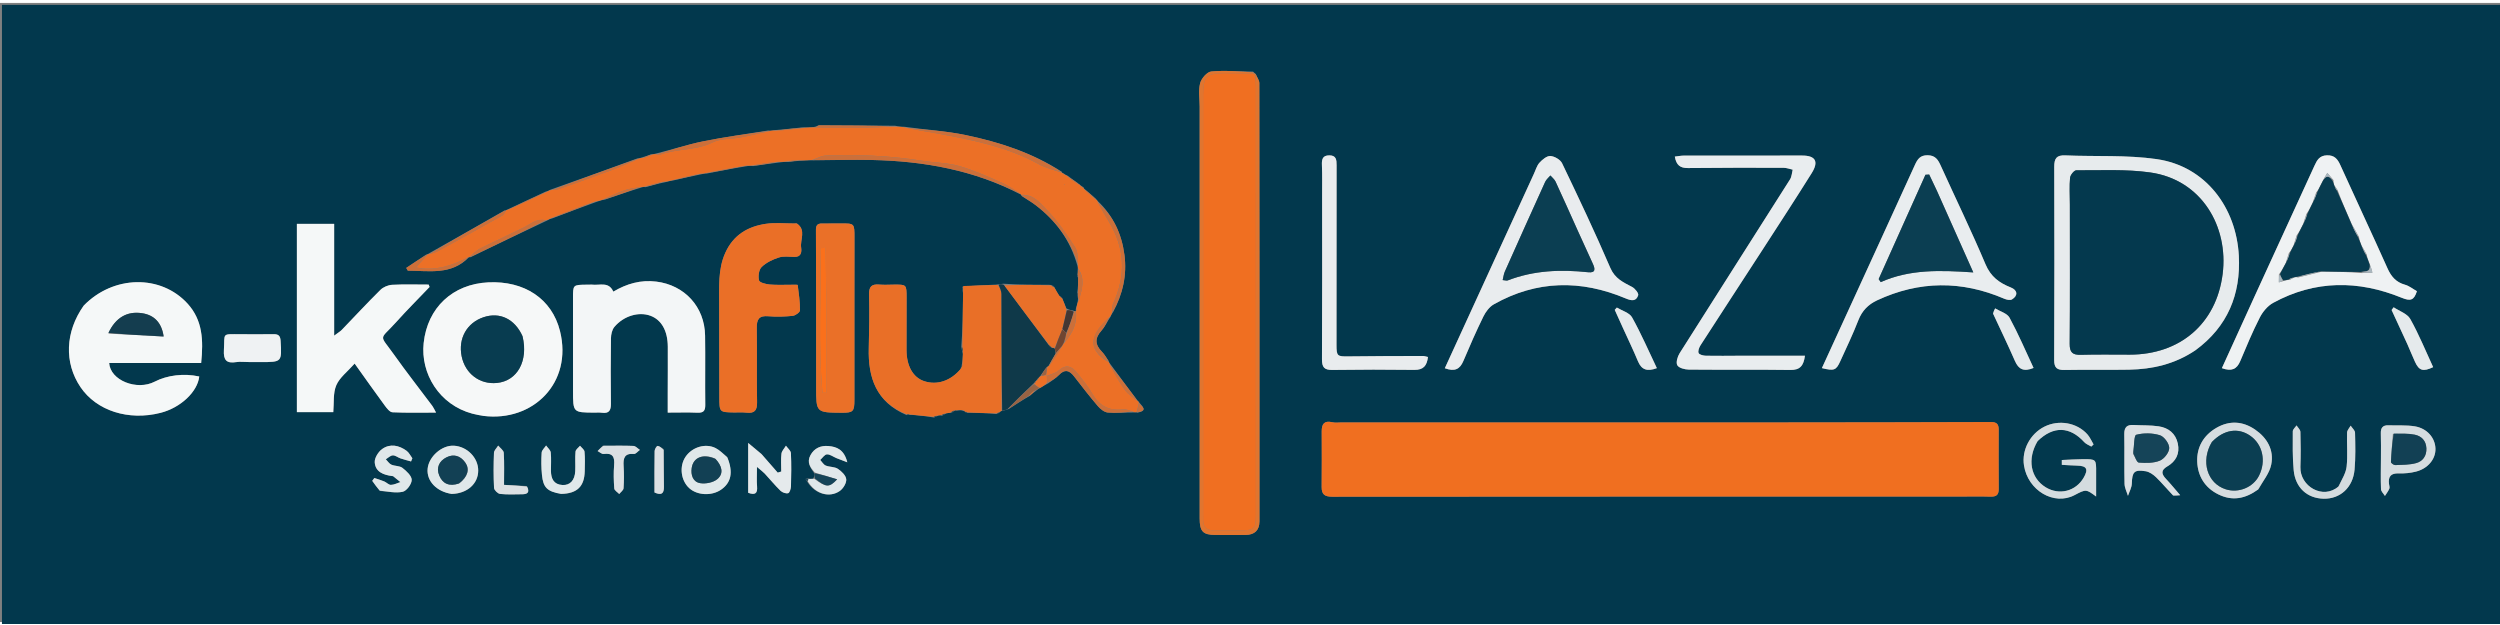 <svg version="1.1" id="Layer_1" xmlns="http://www.w3.org/2000/svg" xmlns:xlink="http://www.w3.org/1999/xlink" x="0px" y="0px"
	 width="80" height="20" viewBox="0 0 1280 317" enable-background="new 0 0 1280 317" xml:space="preserve">
<rect x="0" y="0" width="1280" height="317" fill="#808080" stroke="none"/>
<path fill="#02384D" opacity="1" stroke="none" 
	d="
M927,318 
	C618,318 309.5,318 1,318 
	C1,212.333 1,106.667 1,1 
	C427.667,1 854.333,1 1281,1 
	C1281,106.667 1281,212.333 1281,318 
	C1163.167,318 1045.333,318 927,318 
M554.756,94.418 
	C554.22,94.109 553.683,93.8 552.966,93.158 
	C552.78,92.961 552.552,92.87 551.948,92.311 
	C550.308,91.184 548.668,90.057 546.683,88.504 
	C546.175,88.319 545.668,88.134 544.893,87.506 
	C544.581,87.382 544.269,87.257 543.956,87.058 
	C543.956,87.058 543.882,87.071 543.63,86.45 
	C528.574,76.707 511.783,71.29 494.466,67.662 
	C484.447,65.562 474.114,64.961 463.122,63.415 
	C461.717,63.398 460.312,63.382 458.258,62.875 
	C445.355,62.786 432.453,62.68 419.55,62.656 
	C418.825,62.655 418.099,63.33 416.618,63.553 
	C415.087,63.682 413.556,63.812 411.3,63.675 
	C406.556,64.2 401.813,64.725 396.311,65.141 
	C395.567,65.292 394.822,65.443 393.257,65.322 
	C382.161,67.136 371,68.635 359.989,70.87 
	C351.919,72.507 344.046,75.111 335.394,77.227 
	C334.959,77.364 334.523,77.501 333.422,77.478 
	C331.965,78.055 330.508,78.631 328.351,79.196 
	C327.926,79.375 327.501,79.555 326.343,79.613 
	C311.678,84.955 297.014,90.296 281.709,95.673 
	C281.166,95.999 280.623,96.326 279.378,96.612 
	C272.843,99.706 266.307,102.799 259.366,105.967 
	C259.366,105.967 259.053,106.237 258.331,106.254 
	C245.325,113.701 232.32,121.147 219.068,128.541 
	C219.068,128.541 218.915,128.741 218.207,128.86 
	C214.803,131.131 211.4,133.403 207.997,135.674 
	C208.266,136.14 208.535,136.605 208.804,137.071 
	C219.752,137.133 231.156,139.448 240.143,130.171 
	C240.143,130.171 240.136,130.254 240.874,130.2 
	C253.804,123.928 266.734,117.657 280.304,111.312 
	C280.842,110.97 281.38,110.628 282.623,110.359 
	C290.069,107.504 297.515,104.65 305.657,101.779 
	C306.745,101.383 307.832,100.988 309.691,100.703 
	C315.959,98.537 322.227,96.371 328.993,94.322 
	C329.319,94.234 329.646,94.146 330.576,94.311 
	C333.683,93.43 336.791,92.549 340.606,91.788 
	C341.727,91.467 342.848,91.145 344.82,90.861 
	C349.503,89.767 354.186,88.674 359.582,87.621 
	C360.031,87.475 360.48,87.329 361.725,87.372 
	C368.677,86.003 375.63,84.635 383.154,83.462 
	C383.748,83.39 384.342,83.318 385.603,83.531 
	C389.824,82.903 394.044,82.274 399.053,81.668 
	C400.355,81.487 401.656,81.306 403.574,81.437 
	C405.344,81.19 407.114,80.942 409.772,80.812 
	C411.833,80.665 413.894,80.517 416.872,80.577 
	C426.691,80.506 436.514,80.204 446.327,80.406 
	C473.061,80.955 498.871,85.636 522.823,98.182 
	C522.823,98.182 522.719,98.293 523.065,98.858 
	C525.423,100.378 527.893,101.749 530.118,103.441 
	C540.549,111.375 548.028,121.428 551.685,134.748 
	C551.794,135.154 551.904,135.561 551.82,136.712 
	C551.831,137.478 551.841,138.244 551.606,139.208 
	C551.475,139.55 551.574,139.806 552.015,140.867 
	C551.993,143.267 551.971,145.667 551.575,148.345 
	C551.648,148.893 551.722,149.44 551.841,150.683 
	C551.931,151.135 552.02,151.587 551.829,152.667 
	C551.609,153.775 551.389,154.884 550.839,156.577 
	C550.814,157.017 550.789,157.458 550.867,157.859 
	C550.867,157.859 550.812,157.764 550.386,157.759 
	C550.386,157.759 549.979,157.892 549.482,157.486 
	C548.427,157.323 547.372,157.16 545.984,156.389 
	C545.286,154.716 544.587,153.044 543.686,150.811 
	C543.384,150.563 543.082,150.315 542.184,149.852 
	C541.4,148.481 540.617,147.11 539.53,145.02 
	C539.105,144.738 538.681,144.456 537.424,144.335 
	C529.658,144.317 521.892,144.298 513.736,143.771 
	C512.818,143.866 511.9,143.961 510.061,144.226 
	C504.425,144.471 498.788,144.716 492.663,145.32 
	C492.721,146.199 492.779,147.077 493.118,148.863 
	C492.998,157.906 492.877,166.949 492.191,176.158 
	C492.374,177.109 492.557,178.06 493.025,179.844 
	C492.94,181.579 492.856,183.314 492.404,185.419 
	C492.257,185.912 492.109,186.405 491.762,187.566 
	C486.784,193.571 479.702,195.869 473.089,193.625 
	C467.489,191.725 464.156,185.886 464.141,177.8 
	C464.124,168.807 464.191,159.813 464.176,150.82 
	C464.164,144.182 464.131,144.185 457.713,144.227 
	C455.214,144.244 452.699,144.419 450.219,144.204 
	C446.407,143.873 444.864,145.122 444.963,149.235 
	C445.183,158.389 445.061,167.56 444.81,176.716 
	C444.392,191.916 448.654,204.343 464.149,211.013 
	C464.769,210.995 465.39,210.978 466.842,210.895 
	C470.549,211.228 474.256,211.56 478.258,212.284 
	C478.844,212.025 479.43,211.767 480.629,211.168 
	C481.089,211.117 481.549,211.066 482.328,211.378 
	C482.89,211.057 483.451,210.736 484.551,210.077 
	C485.17,209.99 485.79,209.904 487.2,209.823 
	C487.836,209.41 488.471,208.997 489.152,208.591 
	C489.152,208.591 489.196,208.579 490.232,208.799 
	C491.281,208.811 492.331,208.823 493.841,208.986 
	C493.841,208.986 494.143,209.366 494.431,209.657 
	C494.668,209.815 494.929,209.89 496.118,209.814 
	C500.754,209.914 505.39,210.014 510.384,210.466 
	C510.901,210.241 511.418,210.017 512.065,209.359 
	C512.227,209.073 512.471,208.914 513.42,208.913 
	C514.191,208.633 514.961,208.353 516.481,207.908 
	C519.848,205.687 523.215,203.465 527.288,201.165 
	C528.135,200.385 528.982,199.605 530.402,198.626 
	C530.964,198.114 531.525,197.603 532.763,197.075 
	C533.846,196.365 534.929,195.655 536.667,194.769 
	C538.516,193.363 540.586,192.168 542.168,190.507 
	C545.193,187.331 547.52,188.104 549.916,191.192 
	C553.886,196.307 557.84,201.444 562.044,206.363 
	C563.341,207.881 565.354,209.541 567.172,209.709 
	C571.431,210.104 575.77,209.636 580.681,209.69 
	C581.091,209.628 581.501,209.567 582.555,209.761 
	C587.872,208.7 584.764,206.579 583.06,204.265 
	C582.901,204.02 582.678,203.873 582.101,203.176 
	C577.448,197.018 572.795,190.86 568.051,184.314 
	C568.051,184.314 567.763,184.038 567.671,183.371 
	C566.515,181.758 565.545,179.96 564.167,178.569 
	C560.576,174.944 560.508,171.579 563.974,167.752 
	C565.704,165.842 566.765,163.325 568.566,160.721 
	C568.835,160.023 569.104,159.326 569.933,158.196 
	C574.903,149.067 577.061,139.28 575.712,129.002 
	C574.328,118.462 570.132,109.104 561.967,101.368 
	C561.818,101.098 561.594,100.928 561.053,100.228 
	C559.034,98.486 557.016,96.744 555,95 
	C555,95 554.998,95.003 554.756,94.418 
M416.226,243.604 
	C415.453,243.652 414.681,243.701 413.595,243.43 
	C413.212,243.524 412.83,243.617 412.447,243.71 
	C412.726,244.148 413.005,244.585 413.655,245.666 
	C417.448,251.442 424.759,253.55 429.995,249.855 
	C431.734,248.628 433.454,245.798 433.278,243.875 
	C433.101,241.936 430.852,239.765 428.965,238.527 
	C427.272,237.417 424.737,237.68 422.77,236.863 
	C421.63,236.389 420.878,234.979 419.951,233.99 
	C421.094,232.974 422.201,231.188 423.389,231.131 
	C424.957,231.056 426.578,232.365 428.197,233.031 
	C429.718,233.656 431.266,234.218 433.821,235.2 
	C432.198,228.681 428.417,227.228 424.141,226.866 
	C420.258,226.537 416.924,227.907 414.943,231.575 
	C412.969,235.23 414.852,237.913 417.117,241.162 
	C417.058,241.873 416.998,242.583 416.226,243.604 
M642.938,36.416 
	C642.662,36.238 642.387,36.06 641.585,35.181 
	C634.44,35.058 627.25,34.453 620.176,35.101 
	C618.025,35.298 615.088,38.671 614.468,41.091 
	C613.507,44.841 614.233,49.021 614.233,53.019 
	C614.232,123.31 614.23,193.601 614.228,263.891 
	C614.227,270.594 615.888,272.365 622.264,272.394 
	C627.427,272.417 632.591,272.462 637.754,272.39 
	C642.398,272.326 644.837,269.966 644.839,265.393 
	C644.861,190.605 644.861,115.816 644.778,41.028 
	C644.777,39.645 643.7,38.263 642.938,36.416 
M913.5,214.789 
	C838.034,214.789 762.567,214.79 687.101,214.788 
	C685.435,214.788 683.701,215.055 682.117,214.686 
	C677.977,213.722 676.698,215.614 676.716,219.376 
	C676.761,228.87 676.777,238.365 676.688,247.859 
	C676.651,251.761 678.332,252.816 682.19,252.812 
	C789.309,252.708 896.428,252.728 1003.547,252.728 
	C1008.711,252.728 1013.879,252.601 1019.038,252.771 
	C1021.95,252.867 1023.368,252.044 1023.338,248.879 
	C1023.243,238.72 1023.314,228.56 1023.325,218.401 
	C1023.328,215.802 1022.406,214.581 1019.445,214.592 
	C984.463,214.733 949.482,214.744 913.5,214.789 
M152.006,165.5 
	C152.006,180.089 152.006,194.679 152.006,209.52 
	C158.626,209.52 164.54,209.52 170.639,209.52 
	C171.072,204.739 170.464,199.737 172.187,195.741 
	C173.912,191.741 177.966,188.745 181.576,184.655 
	C187.334,192.709 192.095,199.478 197.001,206.141 
	C198.035,207.545 199.554,209.524 200.929,209.59 
	C208.132,209.936 215.361,209.752 223.254,209.752 
	C222.319,208.041 221.954,207.134 221.388,206.376 
	C214.82,197.581 208.03,188.945 201.679,179.997 
	C194.016,169.199 194.151,173.092 202.909,163.34 
	C208.411,157.214 214.248,151.389 219.935,145.428 
	C219.784,145.02 219.633,144.612 219.482,144.204 
	C213.244,144.204 206.995,143.99 200.775,144.325 
	C198.706,144.437 196.233,145.476 194.769,146.924 
	C188.026,153.588 181.589,160.561 175.001,167.382 
	C174.183,168.228 173.113,168.831 171.09,170.35 
	C171.09,150.43 171.09,131.757 171.09,113.135 
	C164.315,113.135 158.289,113.135 152.006,113.135 
	C152.006,130.566 152.006,147.533 152.006,165.5 
M42.683,155.208 
	C33.356,168.411 32.792,184.244 41.204,196.688 
	C49.402,208.816 65.796,214.08 82.243,209.867 
	C92.478,207.245 101.148,199.091 102.019,191.268 
	C94.189,189.532 85.6,190.584 79.194,193.914 
	C70.089,198.648 56.415,193.247 55.895,184.346 
	C71.567,184.346 87.23,184.346 103,184.346 
	C104.158,172.78 103.83,162.511 96.043,153.965 
	C82.404,138.994 58.117,139.299 42.683,155.208 
M302.539,144.223 
	C301.706,144.235 300.874,144.247 300.041,144.26 
	C293.362,144.358 293.374,144.358 293.378,151.129 
	C293.387,166.956 293.38,182.783 293.389,198.61 
	C293.395,209.702 293.402,209.701 304.21,209.757 
	C305.543,209.763 306.895,209.644 308.205,209.825 
	C311.827,210.323 312.825,208.612 312.786,205.246 
	C312.658,194.086 312.649,182.922 312.809,171.763 
	C312.838,169.767 313.345,167.325 314.567,165.879 
	C319.396,160.166 327.083,157.984 333.003,160.154 
	C338.664,162.229 341.869,167.857 341.912,176.045 
	C341.955,184.041 341.891,192.038 341.877,200.035 
	C341.872,203.133 341.876,206.232 341.876,209.744 
	C347.479,209.744 352.282,209.591 357.07,209.798 
	C360.127,209.931 361.135,208.882 361.098,205.808 
	C360.956,193.99 361.179,182.167 361.005,170.351 
	C360.787,155.528 350.458,144.456 336.004,142.677 
	C328.035,141.697 320.919,143.737 314.024,147.818 
	C311.63,142.476 307.146,144.755 302.539,144.223 
M242.164,210.413 
	C243.952,210.76 245.726,211.213 247.529,211.439 
	C272.845,214.616 293.319,194.554 286.724,168.025 
	C282.579,151.35 268.321,142.186 250.003,143.065 
	C231.865,143.936 218.843,155.927 216.913,174.17 
	C215.269,189.711 224.823,205.739 242.164,210.413 
M1124.254,177.706 
	C1140.592,165.743 1147.305,149.183 1146.283,129.487 
	C1145.006,104.878 1129.377,83.622 1104.258,79.979 
	C1088.885,77.75 1073.057,78.741 1057.442,78.06 
	C1052.929,77.863 1051.758,79.637 1051.773,83.901 
	C1051.891,116.889 1051.866,149.877 1051.736,182.864 
	C1051.72,186.912 1053.249,188 1057.082,187.925 
	C1068.074,187.708 1079.075,187.971 1090.067,187.77 
	C1102.09,187.551 1113.506,184.941 1124.254,177.706 
M368.21,155.501 
	C368.236,170.988 368.239,186.474 368.297,201.961 
	C368.325,209.535 368.37,209.54 375.703,209.678 
	C377.866,209.719 380.051,209.534 382.189,209.778 
	C386.36,210.254 387.697,208.606 387.619,204.416 
	C387.383,191.766 387.663,179.107 387.463,166.455 
	C387.393,162.021 388.606,159.986 393.424,160.42 
	C397.546,160.792 401.762,160.638 405.884,160.212 
	C407.266,160.07 409.584,158.382 409.591,157.388 
	C409.621,153.054 408.987,148.712 408.422,144.396 
	C408.402,144.241 406.575,144.301 405.59,144.296 
	C401.761,144.278 397.913,144.504 394.112,144.171 
	C392.141,143.999 388.901,143.184 388.624,142.066 
	C388.098,139.951 388.523,136.617 389.952,135.22 
	C392.279,132.943 395.586,131.37 398.754,130.346 
	C401.181,129.561 404.032,129.982 406.691,130.044 
	C410.21,130.126 410.524,127.561 410.192,125.297 
	C409.588,121.189 412.846,116.382 408.127,113.019 
	C407.785,112.775 407.15,112.919 406.652,112.92 
	C401.826,112.932 396.92,112.401 392.191,113.087 
	C382.847,114.442 375.441,118.837 371.335,127.982 
	C367.481,136.564 368.296,145.553 368.21,155.501 
M784.978,88.284 
	C769.923,121.155 754.868,154.025 739.748,187.037 
	C744.871,188.928 747.486,187.497 749.235,183.352 
	C752.471,175.683 755.823,168.052 759.485,160.581 
	C760.666,158.173 762.566,155.598 764.827,154.322 
	C786.803,141.916 809.503,141.653 832.447,151.331 
	C835.614,152.667 837.746,152.705 838.754,149.656 
	C839.085,148.656 837.117,146.199 835.661,145.434 
	C831.104,143.04 826.855,141.173 824.473,135.632 
	C816.715,117.585 808.292,99.819 799.8,82.101 
	C798.908,80.239 795.918,78.504 793.8,78.376 
	C791.972,78.266 789.652,80.215 788.192,81.833 
	C786.805,83.371 786.251,85.661 784.978,88.284 
M945.023,160.314 
	C940.97,169.158 936.917,178.002 932.807,186.968 
	C939.059,188.507 940.104,188.114 942.193,183.512 
	C945.356,176.544 948.696,169.64 951.457,162.514 
	C953.342,157.648 956.517,154.394 961.052,152.279 
	C982.636,142.211 1004.346,142.055 1026.198,151.46 
	C1027.378,151.967 1029.211,152.361 1030.132,151.804 
	C1033.275,149.905 1033.085,147.08 1029.543,145.683 
	C1023.612,143.342 1019.274,140.177 1016.577,133.792 
	C1009.4,116.797 1001.305,100.19 993.689,83.377 
	C992.292,80.293 990.914,78.017 986.908,77.989 
	C983.116,77.962 981.769,79.992 980.427,82.943 
	C968.79,108.531 957.052,134.073 945.023,160.314 
M890.5,180.638 
	C884.834,180.658 879.165,180.762 873.502,180.639 
	C872.166,180.61 870.144,180.161 869.708,179.278 
	C869.236,178.321 869.929,176.425 870.66,175.291 
	C881.402,158.63 892.261,142.045 903.038,125.407 
	C911.279,112.683 919.554,99.978 927.594,87.127 
	C931.333,81.15 929.52,78.145 922.679,78.146 
	C902.513,78.149 882.346,78.135 862.18,78.169 
	C860.645,78.171 859.111,78.496 857.509,78.679 
	C858.255,83.085 860.302,84.584 864.191,84.539 
	C880.522,84.35 896.855,84.373 913.187,84.407 
	C914.744,84.411 916.3,85.037 917.857,85.373 
	C917.423,87.04 917.376,88.951 916.498,90.336 
	C897.683,120.029 878.743,149.643 859.965,179.36 
	C858.878,181.081 857.98,184.108 858.779,185.504 
	C859.598,186.933 862.61,187.708 864.672,187.728 
	C882.004,187.895 899.34,187.671 916.669,187.918 
	C921.622,187.989 923.437,185.785 924.134,180.638 
	C913.007,180.638 902.254,180.638 890.5,180.638 
M1154.546,149.85 
	C1148.925,162.173 1143.304,174.495 1137.604,186.991 
	C1142.544,188.804 1145.253,187.566 1147.012,183.379 
	C1150.169,175.863 1153.309,168.315 1157.018,161.068 
	C1158.52,158.131 1161.033,155.103 1163.87,153.554 
	C1185.305,141.86 1207.476,141.895 1229.694,150.97 
	C1234.14,152.786 1235.974,152.317 1237.457,147.594 
	C1235.356,146.416 1233.488,144.866 1231.355,144.277 
	C1226.739,143.002 1224.273,140.076 1222.364,135.803 
	C1214.489,118.181 1206.255,100.719 1198.301,83.131 
	C1196.859,79.942 1195.271,77.902 1191.356,78.029 
	C1187.578,78.151 1186.309,80.493 1185.003,83.353 
	C1174.975,105.299 1164.88,127.215 1154.546,149.85 
M421.067,112.954 
	C417.401,112.665 417.758,115.118 417.765,117.57 
	C417.84,143.899 417.908,170.229 417.876,196.558 
	C417.859,209.731 417.763,209.731 431.022,209.819 
	C436.827,209.858 437.461,209.207 437.461,203.16 
	C437.463,185.999 437.457,168.838 437.46,151.677 
	C437.462,141.179 437.466,130.681 437.485,120.183 
	C437.498,112.873 437.51,112.875 430.456,112.909 
	C427.623,112.923 424.79,112.924 421.067,112.954 
M676.924,99.5 
	C676.929,127.129 677.016,154.759 676.85,182.387 
	C676.825,186.541 677.994,187.973 682.206,187.91 
	C696.184,187.702 710.168,187.7 724.147,187.879 
	C728.844,187.94 730.585,185.691 731.122,181.281 
	C730.069,181.064 729.29,180.761 728.512,180.763 
	C715.865,180.799 703.216,180.788 690.57,180.976 
	C684.655,181.065 684.283,180.885 684.284,175.031 
	C684.294,144.406 684.284,113.781 684.331,83.156 
	C684.335,80.418 684.229,78.04 680.609,78.045 
	C677.135,78.051 676.695,80.087 676.822,83.025 
	C677.043,88.176 676.91,93.341 676.924,99.5 
M1043.42,224.11 
	C1051.343,216.456 1059.775,216.78 1067.156,224.9 
	C1068.073,225.909 1069.548,226.411 1070.764,227.149 
	C1071.147,226.78 1071.53,226.411 1071.913,226.042 
	C1070.874,224.314 1070.073,222.374 1068.755,220.896 
	C1063.36,214.845 1054.116,213.264 1046.76,216.942 
	C1039.42,220.611 1035.043,228.916 1036.281,236.823 
	C1038.293,249.671 1051.668,257.53 1062.14,252.017 
	C1068.058,248.902 1068.058,248.902 1073.217,252.722 
	C1073.217,248.22 1073.193,244.359 1073.222,240.498 
	C1073.274,233.616 1073.287,233.56 1066.418,233.6 
	C1062.829,233.621 1059.241,233.88 1055.652,234.032 
	C1055.654,234.853 1055.656,235.675 1055.657,236.496 
	C1058.246,236.631 1060.832,236.833 1063.422,236.888 
	C1068.408,236.993 1069.372,238.674 1066.861,243.028 
	C1062.802,250.065 1054.317,252.229 1047.399,247.991 
	C1039.632,243.232 1037.782,233.537 1043.42,224.11 
M1156.412,248.915 
	C1158.641,244.769 1161.945,240.845 1162.857,236.427 
	C1164.4,228.954 1160.787,222.68 1154.612,218.45 
	C1148.399,214.194 1141.654,213.625 1134.849,217.531 
	C1128.144,221.38 1124.701,227.539 1124.969,234.84 
	C1125.233,242.065 1128.722,248.133 1135.758,251.61 
	C1143.031,255.205 1149.58,253.866 1156.412,248.915 
M1112.899,252.328 
	C1113.758,252.257 1114.618,252.186 1116.266,252.051 
	C1113.485,248.837 1111.318,246.154 1108.957,243.655 
	C1106.624,241.188 1106.317,239.244 1109.61,237.336 
	C1114.124,234.721 1116.154,230.73 1115.031,225.55 
	C1113.911,220.384 1110.227,217.532 1105.275,216.782 
	C1101.029,216.139 1096.658,216.344 1092.347,216.093 
	C1088.957,215.896 1087.573,217.311 1087.636,220.787 
	C1087.788,229.273 1087.568,237.768 1087.766,246.253 
	C1087.814,248.304 1088.905,250.33 1089.516,252.368 
	C1090.21,250.269 1091.436,248.186 1091.495,246.069 
	C1091.663,240.131 1092.679,238.841 1098.55,239.77 
	C1100.465,240.073 1102.45,241.444 1103.901,242.846 
	C1106.879,245.725 1109.519,248.954 1112.899,252.328 
M127.521,183.867 
	C129.519,183.876 131.517,183.895 133.515,183.892 
	C144.381,183.873 144.295,183.876 143.673,173.034 
	C143.522,170.404 142.55,169.556 140.05,169.599 
	C134.391,169.696 128.729,169.619 123.068,169.617 
	C113.261,169.613 115.183,168.758 114.64,177.705 
	C114.322,182.934 116.002,184.714 121.049,183.888 
	C122.832,183.596 124.704,183.848 127.521,183.867 
M1219.038,233.493 
	C1219.017,238.648 1218.868,243.808 1219.072,248.954 
	C1219.119,250.132 1220.384,251.261 1221.088,252.413 
	C1221.859,251.185 1222.782,250.022 1223.337,248.703 
	C1223.621,248.028 1223.262,247.072 1223.163,246.247 
	C1222.706,242.466 1224.122,240.726 1228.174,240.876 
	C1231.12,240.986 1234.186,240.681 1237.039,239.942 
	C1243.143,238.36 1247.048,233.525 1246.955,228.302 
	C1246.856,222.754 1242.723,217.824 1236.359,216.779 
	C1231.983,216.061 1227.431,216.44 1222.961,216.255 
	C1219.901,216.129 1218.874,217.614 1218.982,220.526 
	C1219.13,224.512 1219.029,228.507 1219.038,233.493 
M1197.11,247.762 
	C1189.382,254.512 1177.466,247.5 1177.806,237.561 
	C1178.011,231.584 1177.984,225.591 1177.804,219.614 
	C1177.771,218.494 1176.52,217.412 1175.831,216.312 
	C1175.158,217.321 1173.909,218.327 1173.905,219.339 
	C1173.878,225.978 1173.739,232.655 1174.366,239.251 
	C1175.219,248.236 1181.318,253.685 1189.766,253.838 
	C1198.157,253.989 1204.693,248.146 1205.529,238.994 
	C1206.101,232.725 1205.93,226.375 1205.785,220.068 
	C1205.757,218.84 1204.317,217.645 1203.528,216.434 
	C1202.89,217.614 1201.738,218.777 1201.7,219.975 
	C1201.518,225.787 1202.09,231.657 1201.471,237.407 
	C1201.108,240.777 1199.014,243.96 1197.11,247.762 
M389.712,230.791 
	C387.868,229.264 386.024,227.737 383.073,225.294 
	C383.073,235.05 383.073,242.937 383.073,250.806 
	C386.42,252.05 387.942,251.302 387.62,247.589 
	C387.371,244.721 387.57,241.814 387.57,237.566 
	C389.686,239.371 390.702,240.082 391.526,240.97 
	C394.241,243.896 396.772,247.004 399.627,249.783 
	C400.542,250.674 402.397,251.324 403.53,251.016 
	C404.299,250.806 404.945,248.742 404.98,247.489 
	C405.14,241.833 405.225,236.163 404.949,230.517 
	C404.884,229.206 403.294,227.97 402.406,226.699 
	C401.602,228.057 400.274,229.352 400.104,230.785 
	C399.745,233.792 399.995,236.871 399.995,239.921 
	C399.396,240.112 398.796,240.303 398.197,240.494 
	C395.525,237.435 392.853,234.376 389.712,230.791 
M231.618,251.406 
	C239.307,251.158 244.856,246.118 244.843,239.391 
	C244.831,232.852 239.197,227.105 232.406,226.706 
	C226.271,226.346 219.556,232.219 218.945,238.479 
	C218.339,244.697 223.447,250.242 231.618,251.406 
M194.71,249.885 
	C198.57,250.117 202.603,251.109 206.219,250.281 
	C208.226,249.821 210.816,246.309 210.798,244.192 
	C210.78,242.095 208.098,239.661 206.049,238.062 
	C204.613,236.94 202.176,237.199 200.379,236.404 
	C199.247,235.903 198.471,234.595 197.536,233.65 
	C198.727,232.936 199.894,231.706 201.116,231.649 
	C202.401,231.589 203.707,232.74 205.059,233.201 
	C206.828,233.805 208.652,234.251 210.452,234.765 
	C210.678,234.222 210.905,233.68 211.132,233.138 
	C210.165,231.847 209.432,230.237 208.188,229.325 
	C204.271,226.455 199.731,225.502 195.664,228.396 
	C193.69,229.801 191.71,232.987 191.861,235.224 
	C192.191,240.149 196.39,241.679 200.802,242.242 
	C200.967,242.263 201.177,242.232 201.289,242.322 
	C202.536,243.313 203.768,244.323 205.003,245.327 
	C203.382,245.846 201.767,246.732 200.138,246.757 
	C199.013,246.775 197.916,245.492 196.722,244.993 
	C195.08,244.307 193.357,243.814 191.668,243.238 
	C191.307,243.723 190.945,244.208 190.583,244.693 
	C191.737,246.308 192.891,247.922 194.71,249.885 
M372.204,232.381 
	C370.269,230.866 368.516,228.985 366.362,227.906 
	C361.145,225.294 354.297,227.454 350.976,232.412 
	C347.726,237.263 348.572,244.469 352.854,248.405 
	C356.917,252.14 364.288,252.533 369.097,249.271 
	C374.368,245.695 375.534,240.286 372.204,232.381 
M287.633,251.4 
	C295.529,251.175 299.194,247.572 299.382,239.741 
	C299.462,236.413 299.58,233.062 299.27,229.76 
	C299.17,228.684 297.77,227.73 296.965,226.72 
	C296.163,227.713 294.766,228.65 294.67,229.707 
	C294.367,233.01 294.677,236.364 294.525,239.687 
	C294.308,244.41 291.871,247.053 287.965,246.825 
	C283.513,246.565 282.131,243.587 282.084,239.649 
	C282.047,236.485 282.322,233.295 281.98,230.17 
	C281.842,228.907 280.432,227.784 279.601,226.597 
	C278.805,227.81 277.406,228.986 277.327,230.244 
	C277.087,234.05 277.109,237.913 277.486,241.708 
	C278.13,248.187 280.232,250.175 287.633,251.4 
M1232.722,175.032 
	C1233.967,177.935 1235.163,180.861 1236.469,183.737 
	C1238.54,188.299 1240.621,188.94 1245.768,186.474 
	C1241.938,178.218 1238.504,169.73 1234.054,161.812 
	C1232.521,159.083 1228.456,157.777 1225.548,155.82 
	C1225.196,156.288 1224.844,156.757 1224.491,157.225 
	C1227.121,162.937 1229.751,168.649 1232.722,175.032 
M831.06,166.676 
	C833.597,172.262 836.27,177.791 838.627,183.451 
	C840.474,187.886 843.389,188.828 848.309,186.987 
	C844.057,178.097 840.263,169.307 835.617,160.992 
	C834.286,158.61 830.493,157.603 827.829,155.966 
	C827.466,156.359 827.104,156.753 826.742,157.147 
	C828.074,160.095 829.407,163.044 831.06,166.676 
M1020.606,159.373 
	C1024.307,167.356 1028.134,175.283 1031.658,183.343 
	C1033.544,187.657 1036.224,188.944 1041.175,186.883 
	C1037.056,178.083 1033.37,169.402 1028.885,161.155 
	C1027.659,158.901 1024.036,157.95 1021.513,156.4 
	C1021.098,157.191 1020.682,157.982 1020.606,159.373 
M308.595,226.73 
	C307.72,227.634 306.846,228.537 305.971,229.441 
	C307.008,229.97 308.12,231.059 309.069,230.932 
	C313.753,230.307 314.785,232.47 314.427,236.668 
	C314.089,240.625 314.203,244.648 314.509,248.612 
	C314.587,249.614 316.157,250.501 317.042,251.441 
	C317.816,250.457 319.188,249.513 319.258,248.481 
	C319.517,244.678 319.528,240.835 319.284,237.029 
	C319.031,233.091 319.714,230.493 324.554,230.928 
	C325.504,231.013 326.591,229.582 327.614,228.85 
	C326.524,228.14 325.458,226.868 324.338,226.818 
	C319.365,226.598 314.376,226.728 308.595,226.73 
M269.565,247.336 
	C265.83,247.147 262.095,246.958 258.064,246.754 
	C258.064,240.937 258.255,235.626 257.928,230.348 
	C257.848,229.056 256.071,227.87 255.074,226.636 
	C254.318,227.875 252.959,229.091 252.91,230.357 
	C252.676,236.332 252.636,242.328 252.943,248.296 
	C253.001,249.426 254.853,251.261 256.028,251.389 
	C259.807,251.799 263.657,251.604 267.479,251.56 
	C269.928,251.531 271.431,250.668 269.565,247.336 
M339.747,228.431 
	C338.736,227.838 337.755,226.907 336.699,226.81 
	C336.246,226.769 335.184,228.456 335.167,229.372 
	C335.038,236.49 335.096,243.611 335.096,250.648 
	C338.662,252.282 339.996,251.23 339.931,247.703 
	C339.818,241.56 339.873,235.414 339.747,228.431 
z"/>
<path fill="#F06F20" opacity="1" stroke="none" 
	d="
M914,214.789 
	C949.482,214.744 984.463,214.733 1019.445,214.592 
	C1022.406,214.581 1023.328,215.802 1023.325,218.401 
	C1023.314,228.56 1023.243,238.72 1023.338,248.879 
	C1023.368,252.044 1021.95,252.867 1019.038,252.771 
	C1013.879,252.601 1008.711,252.728 1003.547,252.728 
	C896.428,252.728 789.309,252.708 682.19,252.812 
	C678.332,252.816 676.651,251.761 676.688,247.859 
	C676.777,238.365 676.761,228.87 676.716,219.376 
	C676.698,215.614 677.977,213.722 682.117,214.686 
	C683.701,215.055 685.435,214.788 687.101,214.788 
	C762.567,214.79 838.034,214.789 914,214.789 
z"/>
<path fill="#EC7026" opacity="1" stroke="none" 
	d="
M581.911,209.506 
	C581.501,209.567 581.091,209.628 580.19,209.282 
	C578.111,208.592 576.476,207.909 574.948,208.096 
	C567.855,208.969 562.872,206.28 559.275,200.116 
	C557.047,196.298 554.221,192.801 551.439,189.341 
	C548.854,186.128 545.954,184.727 542.154,188.099 
	C540.528,189.542 538.108,190.091 535.927,190.926 
	C535.804,190.806 535.561,190.566 535.63,190.227 
	C535.863,188.715 536.028,187.542 536.312,186.219 
	C536.431,186.069 536.769,185.888 537.13,185.872 
	C539.621,182.487 541.752,179.118 543.938,175.495 
	C544.243,174.796 544.495,174.35 545.096,173.848 
	C549.071,169.064 551.744,164.018 550.812,157.764 
	C550.812,157.764 550.867,157.859 551.056,157.785 
	C551.22,157.138 551.195,156.566 551.169,155.993 
	C551.389,154.884 551.609,153.775 552.327,152.201 
	C554.167,146.397 555.636,141.052 552.013,135.968 
	C551.904,135.561 551.794,135.154 551.966,134.184 
	C551.716,130.772 551.968,127.413 550.505,125.173 
	C546.207,118.588 541.752,111.942 536.328,106.312 
	C532.783,102.632 529.12,97.733 522.719,98.293 
	C522.719,98.293 522.823,98.182 522.717,97.904 
	C519.263,95.669 516.068,93.358 512.535,91.826 
	C505.436,88.748 498.31,85.536 490.895,83.444 
	C484.954,81.767 478.547,81.811 472.388,80.831 
	C455.928,78.215 439.368,77.489 422.749,78.149 
	C420.458,78.24 418.218,79.598 415.954,80.37 
	C413.894,80.517 411.833,80.665 409.034,80.562 
	C406.517,80.582 404.737,80.854 402.957,81.125 
	C401.656,81.306 400.355,81.487 398.428,81.337 
	C393.514,81.753 389.225,82.499 384.937,83.245 
	C384.342,83.318 383.748,83.39 382.373,83.282 
	C374.705,84.463 367.817,85.823 360.93,87.183 
	C360.48,87.329 360.031,87.475 358.906,87.422 
	C353.477,88.423 348.723,89.623 343.97,90.824 
	C342.848,91.145 341.727,91.467 339.964,91.538 
	C336.206,92.212 333.089,93.135 329.972,94.058 
	C329.646,94.146 329.319,94.234 328.312,94.237 
	C324.899,94.749 322.07,95.075 319.458,96.009 
	C315.859,97.296 312.425,99.043 308.92,100.593 
	C307.832,100.988 306.745,101.383 305.024,101.584 
	C296.9,104.355 289.409,107.32 281.919,110.286 
	C281.38,110.628 280.842,110.97 279.595,111.269 
	C274.799,110.214 272.045,112.964 268.807,114.606 
	C261.209,118.46 253.403,121.902 245.804,125.752 
	C243.695,126.82 242.013,128.73 240.136,130.254 
	C240.136,130.254 240.143,130.171 239.805,130.168 
	C231.144,134.684 222.492,137.378 213.053,135.447 
	C215.126,133.076 217.021,130.908 218.915,128.741 
	C218.915,128.741 219.068,128.541 219.59,128.639 
	C221.471,128.209 222.909,127.826 224.177,127.132 
	C235.232,121.076 246.272,114.992 257.26,108.816 
	C258.081,108.354 258.466,107.115 259.053,106.237 
	C259.053,106.237 259.366,105.967 259.967,105.953 
	C267.072,102.844 273.576,99.748 280.08,96.652 
	C280.623,96.326 281.166,95.999 282.451,95.741 
	C283.851,95.762 284.561,95.861 285.16,95.649 
	C294.642,92.284 304.14,88.964 313.566,85.448 
	C318.143,83.741 322.577,81.651 327.075,79.734 
	C327.501,79.555 327.926,79.375 328.951,79.398 
	C331.064,78.946 332.575,78.292 334.087,77.638 
	C334.523,77.501 334.959,77.364 336.035,77.445 
	C336.999,77.73 337.38,77.943 337.64,77.843 
	C346.366,74.467 356.098,75.732 364.783,71.439 
	C369.018,69.345 374.468,69.782 379.326,68.853 
	C384.27,67.907 389.163,66.691 394.078,65.594 
	C394.822,65.443 395.567,65.292 397.013,65.405 
	C402.484,65.093 407.254,64.517 412.024,63.941 
	C413.556,63.812 415.087,63.682 417.508,63.719 
	C425.168,63.91 431.939,64.024 438.709,63.937 
	C445.443,63.851 452.175,63.564 458.908,63.365 
	C460.312,63.382 461.717,63.398 463.743,63.835 
	C469.89,65.174 475.431,66.007 480.938,67.028 
	C498.393,70.265 515.75,73.754 531.588,82.441 
	C535.389,84.526 539.769,85.556 543.882,87.071 
	C543.882,87.071 543.956,87.058 544.099,87.305 
	C544.549,87.685 544.855,87.817 545.161,87.949 
	C545.668,88.134 546.175,88.319 546.897,89.07 
	C548.835,90.72 550.558,91.803 552.282,92.886 
	C552.552,92.87 552.78,92.961 553.163,93.632 
	C553.907,94.405 554.452,94.704 554.998,95.003 
	C554.998,95.003 555,95 555.046,95.351 
	C557.159,97.42 559.226,99.139 561.294,100.858 
	C561.594,100.928 561.818,101.098 562.011,101.957 
	C563.952,105.702 565.844,108.86 567.748,112.011 
	C575.945,125.578 576.537,139.512 569.94,153.883 
	C569.307,155.261 569.542,157.037 569.374,158.628 
	C569.104,159.326 568.835,160.023 567.992,160.932 
	C559.037,168.949 555.514,177.058 567.763,184.038 
	C567.763,184.038 568.051,184.314 568.065,184.893 
	C570.696,189.77 573.071,194.246 576.026,198.298 
	C577.64,200.511 580.237,202.006 582.39,203.825 
	C582.678,203.873 582.901,204.02 583.071,204.82 
	C582.691,206.752 582.301,208.129 581.911,209.506 
M544.778,93.407 
	C544.948,93.165 545.119,92.923 545.289,92.681 
	C545.037,92.836 544.785,92.99 544.778,93.407 
z"/>
<path fill="#F5F8F8" opacity="1" stroke="none" 
	d="
M152.006,165 
	C152.006,147.533 152.006,130.566 152.006,113.135 
	C158.289,113.135 164.315,113.135 171.09,113.135 
	C171.09,131.757 171.09,150.43 171.09,170.35 
	C173.113,168.831 174.183,168.228 175.001,167.382 
	C181.589,160.561 188.026,153.588 194.769,146.924 
	C196.233,145.476 198.706,144.437 200.775,144.325 
	C206.995,143.99 213.244,144.204 219.482,144.204 
	C219.633,144.612 219.784,145.02 219.935,145.428 
	C214.248,151.389 208.411,157.214 202.909,163.34 
	C194.151,173.092 194.016,169.199 201.679,179.997 
	C208.03,188.945 214.82,197.581 221.388,206.376 
	C221.954,207.134 222.319,208.041 223.254,209.752 
	C215.361,209.752 208.132,209.936 200.929,209.59 
	C199.554,209.524 198.035,207.545 197.001,206.141 
	C192.095,199.478 187.334,192.709 181.576,184.655 
	C177.966,188.745 173.912,191.741 172.187,195.741 
	C170.464,199.737 171.072,204.739 170.639,209.52 
	C164.54,209.52 158.626,209.52 152.006,209.52 
	C152.006,194.679 152.006,180.089 152.006,165 
z"/>
<path fill="#F5F8F8" opacity="1" stroke="none" 
	d="
M42.896,154.921 
	C58.117,139.299 82.404,138.994 96.043,153.965 
	C103.83,162.511 104.158,172.78 103,184.346 
	C87.23,184.346 71.567,184.346 55.895,184.346 
	C56.415,193.247 70.089,198.648 79.194,193.914 
	C85.6,190.584 94.189,189.532 102.019,191.268 
	C101.148,199.091 92.478,207.245 82.243,209.867 
	C65.796,214.08 49.402,208.816 41.204,196.688 
	C32.792,184.244 33.356,168.411 42.896,154.921 
M55.476,169.301 
	C64.852,169.793 74.228,170.285 83.786,170.786 
	C82.772,163.628 78.881,159.777 72.678,158.85 
	C65.1,157.718 59.191,161.076 55.476,169.301 
z"/>
<path fill="#F3F6F7" opacity="1" stroke="none" 
	d="
M303.013,144.225 
	C307.146,144.755 311.63,142.476 314.024,147.818 
	C320.919,143.737 328.035,141.697 336.004,142.677 
	C350.458,144.456 360.787,155.528 361.005,170.351 
	C361.179,182.167 360.956,193.99 361.098,205.808 
	C361.135,208.882 360.127,209.931 357.07,209.798 
	C352.282,209.591 347.479,209.744 341.876,209.744 
	C341.876,206.232 341.872,203.133 341.877,200.035 
	C341.891,192.038 341.955,184.041 341.912,176.045 
	C341.869,167.857 338.664,162.229 333.003,160.154 
	C327.083,157.984 319.396,160.166 314.567,165.879 
	C313.345,167.325 312.838,169.767 312.809,171.763 
	C312.649,182.922 312.658,194.086 312.786,205.246 
	C312.825,208.612 311.827,210.323 308.205,209.825 
	C306.895,209.644 305.543,209.763 304.21,209.757 
	C293.402,209.701 293.395,209.702 293.389,198.61 
	C293.38,182.783 293.387,166.956 293.378,151.129 
	C293.374,144.358 293.362,144.358 300.041,144.26 
	C300.874,144.247 301.706,144.235 303.013,144.225 
z"/>
<path fill="#F6F8F8" opacity="1" stroke="none" 
	d="
M241.782,210.27 
	C224.823,205.739 215.269,189.711 216.913,174.17 
	C218.843,155.927 231.865,143.936 250.003,143.065 
	C268.321,142.186 282.579,151.35 286.724,168.025 
	C293.319,194.554 272.845,214.616 247.529,211.439 
	C245.726,211.213 243.952,210.76 241.782,210.27 
M267.425,170.356 
	C263.527,161.782 255.929,158.148 247.64,160.891 
	C239.028,163.742 234.484,171.834 236.371,180.959 
	C238.205,189.833 245.661,195.45 254.441,194.573 
	C264.842,193.533 270.587,183.368 267.425,170.356 
z"/>
<path fill="#E96F27" opacity="1" stroke="none" 
	d="
M463.983,210.565 
	C448.654,204.343 444.392,191.916 444.81,176.716 
	C445.061,167.56 445.183,158.389 444.963,149.235 
	C444.864,145.122 446.407,143.873 450.219,144.204 
	C452.699,144.419 455.214,144.244 457.713,144.227 
	C464.131,144.185 464.164,144.182 464.176,150.82 
	C464.191,159.813 464.124,168.807 464.141,177.8 
	C464.156,185.886 467.489,191.725 473.089,193.625 
	C479.702,195.869 486.784,193.571 492.113,187.098 
	C492.567,186.103 492.669,185.576 492.771,185.049 
	C492.856,183.314 492.94,181.579 493.009,179.06 
	C492.914,177.514 492.835,176.753 492.757,175.992 
	C492.877,166.949 492.998,157.906 493.091,148.048 
	C493.092,146.476 493.122,145.718 493.151,144.96 
	C498.788,144.716 504.425,144.471 510.83,144.387 
	C511.992,146.043 512.721,147.537 512.727,149.034 
	C512.81,168.984 512.792,188.934 512.8,208.884 
	C512.471,208.914 512.227,209.073 511.672,209.554 
	C510.862,209.871 510.444,209.992 510.026,210.114 
	C505.39,210.014 500.754,209.914 495.545,209.664 
	C494.724,209.308 494.447,209.259 494.143,209.366 
	C494.143,209.366 493.841,208.986 493.498,208.578 
	C491.835,208.306 490.515,208.443 489.196,208.579 
	C489.196,208.579 489.152,208.591 488.743,208.619 
	C487.693,209.036 487.051,209.426 486.409,209.817 
	C485.79,209.904 485.17,209.99 484.006,210.176 
	C482.977,210.521 482.493,210.768 482.009,211.014 
	C481.549,211.066 481.089,211.117 480.056,211.245 
	C478.977,211.511 478.47,211.702 477.963,211.892 
	C474.256,211.56 470.549,211.228 466.219,210.742 
	C465.059,210.58 464.521,210.573 463.983,210.565 
z"/>
<path fill="#E7EBED" opacity="1" stroke="none" 
	d="
M1123.962,177.909 
	C1113.506,184.941 1102.09,187.551 1090.067,187.77 
	C1079.075,187.971 1068.074,187.708 1057.082,187.925 
	C1053.249,188 1051.72,186.912 1051.736,182.864 
	C1051.866,149.877 1051.891,116.889 1051.773,83.901 
	C1051.758,79.637 1052.929,77.863 1057.442,78.06 
	C1073.057,78.741 1088.885,77.75 1104.258,79.979 
	C1129.377,83.622 1145.006,104.878 1146.283,129.487 
	C1147.305,149.183 1140.592,165.743 1123.962,177.909 
M1059.763,103.502 
	C1059.763,127.168 1059.873,150.835 1059.668,174.499 
	C1059.629,179.036 1061.219,180.294 1065.48,180.168 
	C1073.806,179.922 1082.144,180.088 1090.477,180.078 
	C1116.232,180.046 1134.792,164.188 1138,138.758 
	C1141.039,114.656 1127.382,90.545 1100.944,86.797 
	C1088.512,85.035 1075.714,85.751 1063.08,85.681 
	C1061.965,85.675 1060.008,88.091 1059.87,89.52 
	C1059.454,93.812 1059.746,98.171 1059.763,103.502 
z"/>
<path fill="#EA6F27" opacity="1" stroke="none" 
	d="
M368.21,155.001 
	C368.296,145.553 367.481,136.564 371.335,127.982 
	C375.441,118.837 382.847,114.442 392.191,113.087 
	C396.92,112.401 401.826,112.932 406.652,112.92 
	C407.15,112.919 407.785,112.775 408.127,113.019 
	C412.846,116.382 409.588,121.189 410.192,125.297 
	C410.524,127.561 410.21,130.126 406.691,130.044 
	C404.032,129.982 401.181,129.561 398.754,130.346 
	C395.586,131.37 392.279,132.943 389.952,135.22 
	C388.523,136.617 388.098,139.951 388.624,142.066 
	C388.901,143.184 392.141,143.999 394.112,144.171 
	C397.913,144.504 401.761,144.278 405.59,144.296 
	C406.575,144.301 408.402,144.241 408.422,144.396 
	C408.987,148.712 409.621,153.054 409.591,157.388 
	C409.584,158.382 407.266,160.07 405.884,160.212 
	C401.762,160.638 397.546,160.792 393.424,160.42 
	C388.606,159.986 387.393,162.021 387.463,166.455 
	C387.663,179.107 387.383,191.766 387.619,204.416 
	C387.697,208.606 386.36,210.254 382.189,209.778 
	C380.051,209.534 377.866,209.719 375.703,209.678 
	C368.37,209.54 368.325,209.535 368.297,201.961 
	C368.239,186.474 368.236,170.988 368.21,155.001 
z"/>
<path fill="#E9ECEE" opacity="1" stroke="none" 
	d="
M785.154,87.952 
	C786.251,85.661 786.805,83.371 788.192,81.833 
	C789.652,80.215 791.972,78.266 793.8,78.376 
	C795.918,78.504 798.908,80.239 799.8,82.101 
	C808.292,99.819 816.715,117.585 824.473,135.632 
	C826.855,141.173 831.104,143.04 835.661,145.434 
	C837.117,146.199 839.085,148.656 838.754,149.656 
	C837.746,152.705 835.614,152.667 832.447,151.331 
	C809.503,141.653 786.803,141.916 764.827,154.322 
	C762.566,155.598 760.666,158.173 759.485,160.581 
	C755.823,168.052 752.471,175.683 749.235,183.352 
	C747.486,187.497 744.871,188.928 739.748,187.037 
	C754.868,154.025 769.923,121.155 785.154,87.952 
M807.55,116.019 
	C803.865,107.834 800.224,99.629 796.446,91.487 
	C795.89,90.287 794.69,89.385 793.787,88.345 
	C792.882,89.436 791.681,90.393 791.115,91.639 
	C784.167,106.923 777.297,122.242 770.463,137.577 
	C769.912,138.813 769.775,140.233 769.364,141.897 
	C770.688,142.013 771.401,142.294 771.926,142.09 
	C785.298,136.895 799.121,136.398 813.18,137.892 
	C817.087,138.308 816.719,136.092 815.512,133.498 
	C812.918,127.922 810.4,122.31 807.55,116.019 
z"/>
<path fill="#E9EDEF" opacity="1" stroke="none" 
	d="
M945.184,159.971 
	C957.052,134.073 968.79,108.531 980.427,82.943 
	C981.769,79.992 983.116,77.962 986.908,77.989 
	C990.914,78.017 992.292,80.293 993.689,83.377 
	C1001.305,100.19 1009.4,116.797 1016.577,133.792 
	C1019.274,140.177 1023.612,143.342 1029.543,145.683 
	C1033.085,147.08 1033.275,149.905 1030.132,151.804 
	C1029.211,152.361 1027.378,151.967 1026.198,151.46 
	C1004.346,142.055 982.636,142.211 961.052,152.279 
	C956.517,154.394 953.342,157.648 951.457,162.514 
	C948.696,169.64 945.356,176.544 942.193,183.512 
	C940.104,188.114 939.059,188.507 932.807,186.968 
	C936.917,178.002 940.97,169.158 945.184,159.971 
M991.594,95.974 
	C990.31,93.269 989.026,90.565 987.743,87.861 
	C987.107,87.899 986.472,87.937 985.836,87.975 
	C977.848,105.781 969.859,123.587 961.871,141.393 
	C962.225,141.911 962.579,142.429 962.933,142.947 
	C977.758,136.317 993.282,136.81 1010.329,137.977 
	C1003.863,123.472 997.887,110.066 991.594,95.974 
z"/>
<path fill="#E9EDEF" opacity="1" stroke="none" 
	d="
M891.001,180.638 
	C902.254,180.638 913.007,180.638 924.134,180.638 
	C923.437,185.785 921.622,187.989 916.669,187.918 
	C899.34,187.671 882.004,187.895 864.672,187.728 
	C862.61,187.708 859.598,186.933 858.779,185.504 
	C857.98,184.108 858.878,181.081 859.965,179.36 
	C878.743,149.643 897.683,120.029 916.498,90.336 
	C917.376,88.951 917.423,87.04 917.857,85.373 
	C916.3,85.037 914.744,84.411 913.187,84.407 
	C896.855,84.373 880.522,84.35 864.191,84.539 
	C860.302,84.584 858.255,83.085 857.509,78.679 
	C859.111,78.496 860.645,78.171 862.18,78.169 
	C882.346,78.135 902.513,78.149 922.679,78.146 
	C929.52,78.145 931.333,81.15 927.594,87.127 
	C919.554,99.978 911.279,112.683 903.038,125.407 
	C892.261,142.045 881.402,158.63 870.66,175.291 
	C869.929,176.425 869.236,178.321 869.708,179.278 
	C870.144,180.161 872.166,180.61 873.502,180.639 
	C879.165,180.762 884.834,180.658 891.001,180.638 
z"/>
<path fill="#EFF2F3" opacity="1" stroke="none" 
	d="
M1154.676,149.496 
	C1164.88,127.215 1174.975,105.299 1185.003,83.353 
	C1186.309,80.493 1187.578,78.151 1191.356,78.029 
	C1195.271,77.902 1196.859,79.942 1198.301,83.131 
	C1206.255,100.719 1214.489,118.181 1222.364,135.803 
	C1224.273,140.076 1226.739,143.002 1231.355,144.277 
	C1233.488,144.866 1235.356,146.416 1237.457,147.594 
	C1235.974,152.317 1234.14,152.786 1229.694,150.97 
	C1207.476,141.895 1185.305,141.86 1163.87,153.554 
	C1161.033,155.103 1158.52,158.131 1157.018,161.068 
	C1153.309,168.315 1150.169,175.863 1147.012,183.379 
	C1145.253,187.566 1142.544,188.804 1137.604,186.991 
	C1143.304,174.495 1148.925,162.173 1154.676,149.496 
M1188.843,137.563 
	C1195.493,137.629 1202.143,137.694 1209.225,138.311 
	C1211.045,138.23 1212.865,138.149 1214.685,138.068 
	C1214.3,136.65 1213.915,135.232 1213.141,133.25 
	C1212.606,131.99 1212.071,130.731 1211.743,128.8 
	C1211.012,127.47 1210.28,126.141 1209.138,124.258 
	C1208.61,122.99 1208.082,121.722 1207.779,119.746 
	C1206.682,117.772 1205.584,115.797 1204.085,113.21 
	C1201.601,107.607 1199.117,102.005 1196.842,95.794 
	C1196.399,95.137 1195.956,94.479 1195.141,93.294 
	C1194.923,92.69 1194.706,92.086 1194.74,90.729 
	C1193.685,89.498 1192.63,88.267 1191.576,87.035 
	C1190.507,88.828 1189.438,90.621 1188.213,93.082 
	C1187.642,94.329 1187.071,95.577 1185.872,97.058 
	C1185.36,98.5 1184.848,99.942 1184.158,102.057 
	C1183.269,103.979 1182.38,105.9 1180.863,108.076 
	C1180.393,109.543 1179.923,111.011 1179.221,113.131 
	C1178.311,115.028 1177.4,116.924 1175.858,119.075 
	C1175.406,120.552 1174.954,122.029 1174.294,124.152 
	C1173.71,125.38 1173.125,126.608 1171.903,128.075 
	C1171.421,129.543 1170.939,131.011 1170.295,133.161 
	C1169.323,135.041 1168.352,136.921 1166.786,139.068 
	C1166.781,140.405 1166.776,141.741 1166.77,143.077 
	C1167.559,142.865 1168.347,142.654 1169.738,142.196 
	C1170.359,142.009 1170.981,141.822 1172.175,141.857 
	C1172.854,141.505 1173.534,141.153 1174.779,140.493 
	C1175.196,140.398 1175.612,140.303 1176.591,140.578 
	C1180.403,139.627 1184.215,138.676 1188.843,137.563 
z"/>
<path fill="#EA7028" opacity="1" stroke="none" 
	d="
M421.512,112.942 
	C424.79,112.924 427.623,112.923 430.456,112.909 
	C437.51,112.875 437.498,112.873 437.485,120.183 
	C437.466,130.681 437.462,141.179 437.46,151.677 
	C437.457,168.838 437.463,185.999 437.461,203.16 
	C437.461,209.207 436.827,209.858 431.022,209.819 
	C417.763,209.731 417.859,209.731 417.876,196.558 
	C417.908,170.229 417.84,143.899 417.765,117.57 
	C417.758,115.118 417.401,112.665 421.512,112.942 
M423.01,149.5 
	C422.928,141.48 422.847,133.46 422.765,125.44 
	C421.827,125.471 420.888,125.501 419.95,125.532 
	C420.602,150.22 418.741,174.947 421.142,199.609 
	C421.765,199.605 422.387,199.601 423.01,199.598 
	C423.01,183.232 423.01,166.866 423.01,149.5 
z"/>
<path fill="#E9ECEE" opacity="1" stroke="none" 
	d="
M676.924,99 
	C676.91,93.341 677.043,88.176 676.822,83.025 
	C676.695,80.087 677.135,78.051 680.609,78.045 
	C684.229,78.04 684.335,80.418 684.331,83.156 
	C684.284,113.781 684.294,144.406 684.284,175.031 
	C684.283,180.885 684.655,181.065 690.57,180.976 
	C703.216,180.788 715.865,180.799 728.512,180.763 
	C729.29,180.761 730.069,181.064 731.122,181.281 
	C730.585,185.691 728.844,187.94 724.147,187.879 
	C710.168,187.7 696.184,187.702 682.206,187.91 
	C677.994,187.973 676.825,186.541 676.85,182.387 
	C677.016,154.759 676.929,127.129 676.924,99 
z"/>
<path fill="#E0752F" opacity="1" stroke="none" 
	d="
M643.125,36.88 
	C643.7,38.263 644.777,39.645 644.778,41.028 
	C644.861,115.816 644.861,190.605 644.839,265.393 
	C644.837,269.966 642.398,272.326 637.754,272.39 
	C632.591,272.462 627.427,272.417 622.264,272.394 
	C615.888,272.365 614.227,270.594 614.228,263.891 
	C614.23,193.601 614.232,123.31 614.233,53.019 
	C614.233,49.021 613.507,44.841 614.468,41.091 
	C615.088,38.671 618.025,35.298 620.176,35.101 
	C627.25,34.453 634.44,35.058 641.789,35.6 
	C641.994,36.018 641.884,36.162 641.428,36.108 
	C636.139,36.025 631.307,35.976 626.475,35.973 
	C617.885,35.967 615.989,37.892 615.989,46.584 
	C615.987,118.245 615.988,189.906 615.989,261.567 
	C615.989,262.733 615.982,263.9 616.006,265.066 
	C616.073,268.318 617.766,269.98 620.994,270.008 
	C625.494,270.047 629.993,270.032 634.493,270.029 
	C642.566,270.024 643.027,269.57 643.027,261.586 
	C643.028,188.592 643.029,115.598 643.02,42.604 
	C643.02,40.773 642.903,38.943 642.913,37.057 
	C642.987,37.001 643.125,36.88 643.125,36.88 
z"/>
<path fill="#0F3949" opacity="1" stroke="none" 
	d="
M513.11,208.899 
	C512.792,188.934 512.81,168.984 512.727,149.034 
	C512.721,147.537 511.992,146.043 511.29,144.302 
	C511.9,143.961 512.818,143.866 514.005,144.343 
	C521.866,154.937 529.457,164.96 537.053,175.281 
	C537.486,175.905 537.914,176.231 538.612,176.602 
	C539.246,176.64 539.609,176.633 540.051,177.087 
	C540.3,178.146 540.47,178.744 540.451,179.636 
	C539.097,181.916 537.933,183.902 536.769,185.888 
	C536.769,185.888 536.431,186.069 536.024,186.342 
	C534.68,188.026 533.744,189.436 532.639,191.008 
	C532.263,191.403 532.083,191.656 531.678,192.015 
	C531.139,192.532 530.853,192.963 530.483,193.453 
	C530.401,193.511 530.314,193.695 530.141,193.773 
	C529.755,194.026 529.654,194.251 529.614,194.559 
	C529.562,194.592 529.533,194.711 529.218,194.805 
	C524.512,199.29 520.122,203.682 515.732,208.073 
	C514.961,208.353 514.191,208.633 513.11,208.899 
z"/>
<path fill="#D4DCDF" opacity="1" stroke="none" 
	d="
M1043.191,224.431 
	C1037.782,233.537 1039.632,243.232 1047.399,247.991 
	C1054.317,252.229 1062.802,250.065 1066.861,243.028 
	C1069.372,238.674 1068.408,236.993 1063.422,236.888 
	C1060.832,236.833 1058.246,236.631 1055.657,236.496 
	C1055.656,235.675 1055.654,234.853 1055.652,234.032 
	C1059.241,233.88 1062.829,233.621 1066.418,233.6 
	C1073.287,233.56 1073.274,233.616 1073.222,240.498 
	C1073.193,244.359 1073.217,248.22 1073.217,252.722 
	C1068.058,248.902 1068.058,248.902 1062.14,252.017 
	C1051.668,257.53 1038.293,249.671 1036.281,236.823 
	C1035.043,228.916 1039.42,220.611 1046.76,216.942 
	C1054.116,213.264 1063.36,214.845 1068.755,220.896 
	C1070.073,222.374 1070.874,224.314 1071.913,226.042 
	C1071.53,226.411 1071.147,226.78 1070.764,227.149 
	C1069.548,226.411 1068.073,225.909 1067.156,224.9 
	C1059.775,216.78 1051.343,216.456 1043.191,224.431 
z"/>
<path fill="#E87029" opacity="1" stroke="none" 
	d="
M537.049,174.983 
	C529.457,164.96 521.866,154.937 514.2,144.597 
	C521.892,144.298 529.658,144.317 537.998,144.61 
	C538.993,145.169 539.413,145.454 539.833,145.738 
	C540.617,147.11 541.4,148.481 542.584,150.239 
	C543.285,150.875 543.586,151.123 543.888,151.372 
	C544.587,153.044 545.286,154.716 546.04,157.082 
	C545.377,160.852 544.658,163.93 543.787,167.324 
	C542.414,170.635 541.193,173.631 539.972,176.627 
	C539.609,176.633 539.246,176.64 538.556,176.338 
	C537.836,175.681 537.443,175.332 537.049,174.983 
z"/>
<path fill="#D6DDE0" opacity="1" stroke="none" 
	d="
M1156.138,249.141 
	C1149.58,253.866 1143.031,255.205 1135.758,251.61 
	C1128.722,248.133 1125.233,242.065 1124.969,234.84 
	C1124.701,227.539 1128.144,221.38 1134.849,217.531 
	C1141.654,213.625 1148.399,214.194 1154.612,218.45 
	C1160.787,222.68 1164.4,228.954 1162.857,236.427 
	C1161.945,240.845 1158.641,244.769 1156.138,249.141 
M1132.293,225.038 
	C1126.638,234.649 1130.082,245.985 1139.576,249.012 
	C1146.126,251.101 1153.593,248.051 1156.603,242.057 
	C1160.384,234.527 1158.489,225.995 1152.05,221.556 
	C1145.911,217.324 1138.669,218.406 1132.293,225.038 
z"/>
<path fill="#DBE0E3" opacity="1" stroke="none" 
	d="
M1112.599,252.184 
	C1109.519,248.954 1106.879,245.725 1103.901,242.846 
	C1102.45,241.444 1100.465,240.073 1098.55,239.77 
	C1092.679,238.841 1091.663,240.131 1091.495,246.069 
	C1091.436,248.186 1090.21,250.269 1089.516,252.368 
	C1088.905,250.33 1087.814,248.304 1087.766,246.253 
	C1087.568,237.768 1087.788,229.273 1087.636,220.787 
	C1087.573,217.311 1088.957,215.896 1092.347,216.093 
	C1096.658,216.344 1101.029,216.139 1105.275,216.782 
	C1110.227,217.532 1113.911,220.384 1115.031,225.55 
	C1116.154,230.73 1114.124,234.721 1109.61,237.336 
	C1106.317,239.244 1106.624,241.188 1108.957,243.655 
	C1111.318,246.154 1113.485,248.837 1116.266,252.051 
	C1114.618,252.186 1113.758,252.257 1112.599,252.184 
M1092.232,231.076 
	C1093.181,232.572 1094.044,235.273 1095.093,235.346 
	C1098.676,235.598 1102.631,235.674 1105.841,234.352 
	C1108.078,233.43 1110.656,230.102 1110.647,227.858 
	C1110.638,225.582 1108.042,222.01 1105.861,221.338 
	C1102.081,220.173 1097.565,220.109 1093.755,221.104 
	C1092.589,221.409 1092.721,226.688 1092.264,229.69 
	C1092.239,229.854 1092.256,230.023 1092.232,231.076 
z"/>
<path fill="#EFF2F3" opacity="1" stroke="none" 
	d="
M127.029,183.859 
	C124.704,183.848 122.832,183.596 121.049,183.888 
	C116.002,184.714 114.322,182.934 114.64,177.705 
	C115.183,168.758 113.261,169.613 123.068,169.617 
	C128.729,169.619 134.391,169.696 140.05,169.599 
	C142.55,169.556 143.522,170.404 143.673,173.034 
	C144.295,183.876 144.381,183.873 133.515,183.892 
	C131.517,183.895 129.519,183.876 127.029,183.859 
z"/>
<path fill="#D6DDE0" opacity="1" stroke="none" 
	d="
M1219.036,232.996 
	C1219.029,228.507 1219.13,224.512 1218.982,220.526 
	C1218.874,217.614 1219.901,216.129 1222.961,216.255 
	C1227.431,216.44 1231.983,216.061 1236.359,216.779 
	C1242.723,217.824 1246.856,222.754 1246.955,228.302 
	C1247.048,233.525 1243.143,238.36 1237.039,239.942 
	C1234.186,240.681 1231.12,240.986 1228.174,240.876 
	C1224.122,240.726 1222.706,242.466 1223.163,246.247 
	C1223.262,247.072 1223.621,248.028 1223.337,248.703 
	C1222.782,250.022 1221.859,251.185 1221.088,252.413 
	C1220.384,251.261 1219.119,250.132 1219.072,248.954 
	C1218.868,243.808 1219.017,238.648 1219.036,232.996 
M1225.166,220.665 
	C1224.799,225.462 1224.358,230.256 1224.172,235.06 
	C1224.151,235.582 1225.619,236.659 1226.363,236.63 
	C1229.96,236.489 1233.676,236.536 1237.097,235.596 
	C1240.511,234.658 1242.482,231.83 1242.316,228.018 
	C1242.148,224.155 1239.798,221.765 1236.32,221.054 
	C1232.972,220.37 1229.447,220.552 1225.166,220.665 
z"/>
<path fill="#D4DCDF" opacity="1" stroke="none" 
	d="
M1197.404,247.494 
	C1199.014,243.96 1201.108,240.777 1201.471,237.407 
	C1202.09,231.657 1201.518,225.787 1201.7,219.975 
	C1201.738,218.777 1202.89,217.614 1203.528,216.434 
	C1204.317,217.645 1205.757,218.84 1205.785,220.068 
	C1205.93,226.375 1206.101,232.725 1205.529,238.994 
	C1204.693,248.146 1198.157,253.989 1189.766,253.838 
	C1181.318,253.685 1175.219,248.236 1174.366,239.251 
	C1173.739,232.655 1173.878,225.978 1173.905,219.339 
	C1173.909,218.327 1175.158,217.321 1175.831,216.312 
	C1176.52,217.412 1177.771,218.494 1177.804,219.614 
	C1177.984,225.591 1178.011,231.584 1177.806,237.561 
	C1177.466,247.5 1189.382,254.512 1197.404,247.494 
z"/>
<path fill="#E5EAEC" opacity="1" stroke="none" 
	d="
M389.947,231.054 
	C392.853,234.376 395.525,237.435 398.197,240.494 
	C398.796,240.303 399.396,240.112 399.995,239.921 
	C399.995,236.871 399.745,233.792 400.104,230.785 
	C400.274,229.352 401.602,228.057 402.406,226.699 
	C403.294,227.97 404.884,229.206 404.949,230.517 
	C405.225,236.163 405.14,241.833 404.98,247.489 
	C404.945,248.742 404.299,250.806 403.53,251.016 
	C402.397,251.324 400.542,250.674 399.627,249.783 
	C396.772,247.004 394.241,243.896 391.526,240.97 
	C390.702,240.082 389.686,239.371 387.57,237.566 
	C387.57,241.814 387.371,244.721 387.62,247.589 
	C387.942,251.302 386.42,252.05 383.073,250.806 
	C383.073,242.937 383.073,235.05 383.073,225.294 
	C386.024,227.737 387.868,229.264 389.947,231.054 
z"/>
<path fill="#E0E8EA" opacity="1" stroke="none" 
	d="
M231.22,251.388 
	C223.447,250.242 218.339,244.697 218.945,238.479 
	C219.556,232.219 226.271,226.346 232.406,226.706 
	C239.197,227.105 244.831,232.852 244.843,239.391 
	C244.856,246.118 239.307,251.158 231.22,251.388 
M235.302,245.904 
	C239.492,242.598 240.62,238.726 238.195,235.307 
	C235.759,231.871 232.334,230.758 228.578,232.664 
	C224.899,234.532 223.24,237.919 224.855,241.88 
	C226.594,246.144 230.016,247.749 235.302,245.904 
z"/>
<path fill="#E0E8EA" opacity="1" stroke="none" 
	d="
M194.377,249.711 
	C192.891,247.922 191.737,246.308 190.583,244.693 
	C190.945,244.208 191.307,243.723 191.668,243.238 
	C193.357,243.814 195.08,244.307 196.722,244.993 
	C197.916,245.492 199.013,246.775 200.138,246.757 
	C201.767,246.732 203.382,245.846 205.003,245.327 
	C203.768,244.323 202.536,243.313 201.289,242.322 
	C201.177,242.232 200.967,242.263 200.802,242.242 
	C196.39,241.679 192.191,240.149 191.861,235.224 
	C191.71,232.987 193.69,229.801 195.664,228.396 
	C199.731,225.502 204.271,226.455 208.188,229.325 
	C209.432,230.237 210.165,231.847 211.132,233.138 
	C210.905,233.68 210.678,234.222 210.452,234.765 
	C208.652,234.251 206.828,233.805 205.059,233.201 
	C203.707,232.74 202.401,231.589 201.116,231.649 
	C199.894,231.706 198.727,232.936 197.536,233.65 
	C198.471,234.595 199.247,235.903 200.379,236.404 
	C202.176,237.199 204.613,236.94 206.049,238.062 
	C208.098,239.661 210.78,242.095 210.798,244.192 
	C210.816,246.309 208.226,249.821 206.219,250.281 
	C202.603,251.109 198.57,250.117 194.377,249.711 
z"/>
<path fill="#E0E8EA" opacity="1" stroke="none" 
	d="
M372.405,232.688 
	C375.534,240.286 374.368,245.695 369.097,249.271 
	C364.288,252.533 356.917,252.14 352.854,248.405 
	C348.572,244.469 347.726,237.263 350.976,232.412 
	C354.297,227.454 361.145,225.294 366.362,227.906 
	C368.516,228.985 370.269,230.866 372.405,232.688 
M366.061,233.227 
	C359.953,230.663 354.961,232.65 354.151,238.102 
	C353.609,241.748 354.82,245.289 358.524,245.881 
	C361.333,246.331 365.218,245.56 367.305,243.783 
	C370.743,240.855 369.589,236.95 366.061,233.227 
z"/>
<path fill="#E0E8EA" opacity="1" stroke="none" 
	d="
M287.237,251.375 
	C280.232,250.175 278.13,248.187 277.486,241.708 
	C277.109,237.913 277.087,234.05 277.327,230.244 
	C277.406,228.986 278.805,227.81 279.601,226.597 
	C280.432,227.784 281.842,228.907 281.98,230.17 
	C282.322,233.295 282.047,236.485 282.084,239.649 
	C282.131,243.587 283.513,246.565 287.965,246.825 
	C291.871,247.053 294.308,244.41 294.525,239.687 
	C294.677,236.364 294.367,233.01 294.67,229.707 
	C294.766,228.65 296.163,227.713 296.965,226.72 
	C297.77,227.73 299.17,228.684 299.27,229.76 
	C299.58,233.062 299.462,236.413 299.382,239.741 
	C299.194,247.572 295.529,251.175 287.237,251.375 
z"/>
<path fill="#E0E8EA" opacity="1" stroke="none" 
	d="
M413.908,243.749 
	C414.681,243.701 415.453,243.652 416.912,243.656 
	C422.997,248.098 424.533,248.251 428.626,243.908 
	C424.53,242.668 420.88,241.563 417.231,240.458 
	C414.852,237.913 412.969,235.23 414.943,231.575 
	C416.924,227.907 420.258,226.537 424.141,226.866 
	C428.417,227.228 432.198,228.681 433.821,235.2 
	C431.266,234.218 429.718,233.656 428.197,233.031 
	C426.578,232.365 424.957,231.056 423.389,231.131 
	C422.201,231.188 421.094,232.974 419.951,233.99 
	C420.878,234.979 421.63,236.389 422.77,236.863 
	C424.737,237.68 427.272,237.417 428.965,238.527 
	C430.852,239.765 433.101,241.936 433.278,243.875 
	C433.454,245.798 431.734,248.628 429.995,249.855 
	C424.759,253.55 417.448,251.442 413.673,245.049 
	C413.764,244.205 413.836,243.977 413.908,243.749 
z"/>
<path fill="#E5EAEC" opacity="1" stroke="none" 
	d="
M1232.552,174.696 
	C1229.751,168.649 1227.121,162.937 1224.491,157.225 
	C1224.844,156.757 1225.196,156.288 1225.548,155.82 
	C1228.456,157.777 1232.521,159.083 1234.054,161.812 
	C1238.504,169.73 1241.938,178.218 1245.768,186.474 
	C1240.621,188.94 1238.54,188.299 1236.469,183.737 
	C1235.163,180.861 1233.967,177.935 1232.552,174.696 
z"/>
<path fill="#CC6F39" opacity="1" stroke="none" 
	d="
M416.413,80.474 
	C418.218,79.598 420.458,78.24 422.749,78.149 
	C439.368,77.489 455.928,78.215 472.388,80.831 
	C478.547,81.811 484.954,81.767 490.895,83.444 
	C498.31,85.536 505.436,88.748 512.535,91.826 
	C516.068,93.358 519.263,95.669 522.695,97.977 
	C498.871,85.636 473.061,80.955 446.327,80.406 
	C436.514,80.204 426.691,80.506 416.413,80.474 
z"/>
<path fill="#E5EAEC" opacity="1" stroke="none" 
	d="
M830.9,166.334 
	C829.407,163.044 828.074,160.095 826.742,157.147 
	C827.104,156.753 827.466,156.359 827.829,155.966 
	C830.493,157.603 834.286,158.61 835.617,160.992 
	C840.263,169.307 844.057,178.097 848.309,186.987 
	C843.389,188.828 840.474,187.886 838.627,183.451 
	C836.27,177.791 833.597,172.262 830.9,166.334 
z"/>
<path fill="#E5EAEC" opacity="1" stroke="none" 
	d="
M1020.436,159.073 
	C1020.682,157.982 1021.098,157.191 1021.513,156.4 
	C1024.036,157.95 1027.659,158.901 1028.885,161.155 
	C1033.37,169.402 1037.056,178.083 1041.175,186.883 
	C1036.224,188.944 1033.544,187.657 1031.658,183.343 
	C1028.134,175.283 1024.307,167.356 1020.436,159.073 
z"/>
<path fill="#DBE0E3" opacity="1" stroke="none" 
	d="
M308.994,226.731 
	C314.376,226.728 319.365,226.598 324.338,226.818 
	C325.458,226.868 326.524,228.14 327.614,228.85 
	C326.591,229.582 325.504,231.013 324.554,230.928 
	C319.714,230.493 319.031,233.091 319.284,237.029 
	C319.528,240.835 319.517,244.678 319.258,248.481 
	C319.188,249.513 317.816,250.457 317.042,251.441 
	C316.157,250.501 314.587,249.614 314.509,248.612 
	C314.203,244.648 314.089,240.625 314.427,236.668 
	C314.785,232.47 313.753,230.307 309.069,230.932 
	C308.12,231.059 307.008,229.97 305.971,229.441 
	C306.846,228.537 307.72,227.634 308.994,226.731 
z"/>
<path fill="#DBE0E3" opacity="1" stroke="none" 
	d="
M269.87,247.601 
	C271.431,250.668 269.928,251.531 267.479,251.56 
	C263.657,251.604 259.807,251.799 256.028,251.389 
	C254.853,251.261 253.001,249.426 252.943,248.296 
	C252.636,242.328 252.676,236.332 252.91,230.357 
	C252.959,229.091 254.318,227.875 255.074,226.636 
	C256.071,227.87 257.848,229.056 257.928,230.348 
	C258.255,235.626 258.064,240.937 258.064,246.754 
	C262.095,246.958 265.83,247.147 269.87,247.601 
z"/>
<path fill="#CC6F39" opacity="1" stroke="none" 
	d="
M543.756,86.761 
	C539.769,85.556 535.389,84.526 531.588,82.441 
	C515.75,73.754 498.393,70.265 480.938,67.028 
	C475.431,66.007 469.89,65.174 464.143,63.97 
	C474.114,64.961 484.447,65.562 494.466,67.662 
	C511.783,71.29 528.574,76.707 543.756,86.761 
z"/>
<path fill="#DBE0E3" opacity="1" stroke="none" 
	d="
M339.802,228.85 
	C339.873,235.414 339.818,241.56 339.931,247.703 
	C339.996,251.23 338.662,252.282 335.096,250.648 
	C335.096,243.611 335.038,236.49 335.167,229.372 
	C335.184,228.456 336.246,226.769 336.699,226.81 
	C337.755,226.907 338.736,227.838 339.802,228.85 
z"/>
<path fill="#CC6F39" opacity="1" stroke="none" 
	d="
M393.667,65.458 
	C389.163,66.691 384.27,67.907 379.326,68.853 
	C374.468,69.782 369.018,69.345 364.783,71.439 
	C356.098,75.732 346.366,74.467 337.64,77.843 
	C337.38,77.943 336.999,77.73 336.38,77.474 
	C344.046,75.111 351.919,72.507 359.989,70.87 
	C371,68.635 382.161,67.136 393.667,65.458 
z"/>
<path fill="#CC6F39" opacity="1" stroke="none" 
	d="
M536.049,191.046 
	C538.108,190.091 540.528,189.542 542.154,188.099 
	C545.954,184.727 548.854,186.128 551.439,189.341 
	C554.221,192.801 557.047,196.298 559.275,200.116 
	C562.872,206.28 567.855,208.969 574.948,208.096 
	C576.476,207.909 578.111,208.592 579.887,209.195 
	C575.77,209.636 571.431,210.104 567.172,209.709 
	C565.354,209.541 563.341,207.881 562.044,206.363 
	C557.84,201.444 553.886,196.307 549.916,191.192 
	C547.52,188.104 545.193,187.331 542.168,190.507 
	C540.586,192.168 538.516,193.363 536.335,194.467 
	C536.019,193.126 536.034,192.086 536.049,191.046 
z"/>
<path fill="#CC6F39" opacity="1" stroke="none" 
	d="
M569.653,158.412 
	C569.542,157.037 569.307,155.261 569.94,153.883 
	C576.537,139.512 575.945,125.578 567.748,112.011 
	C565.844,108.86 563.952,105.702 562.075,102.164 
	C570.132,109.104 574.328,118.462 575.712,129.002 
	C577.061,139.28 574.903,149.067 569.653,158.412 
z"/>
<path fill="#CC6F39" opacity="1" stroke="none" 
	d="
M522.892,98.576 
	C529.12,97.733 532.783,102.632 536.328,106.312 
	C541.752,111.942 546.207,118.588 550.505,125.173 
	C551.968,127.413 551.716,130.772 551.996,133.867 
	C548.028,121.428 540.549,111.375 530.118,103.441 
	C527.893,101.749 525.423,100.378 522.892,98.576 
z"/>
<path fill="#CC6F39" opacity="1" stroke="none" 
	d="
M258.692,106.246 
	C258.466,107.115 258.081,108.354 257.26,108.816 
	C246.272,114.992 235.232,121.076 224.177,127.132 
	C222.909,127.826 221.471,128.209 219.713,128.664 
	C232.32,121.147 245.325,113.701 258.692,106.246 
z"/>
<path fill="#CC6F39" opacity="1" stroke="none" 
	d="
M240.505,130.227 
	C242.013,128.73 243.695,126.82 245.804,125.752 
	C253.403,121.902 261.209,118.46 268.807,114.606 
	C272.045,112.964 274.799,110.214 279.276,111.306 
	C266.734,117.657 253.804,123.928 240.505,130.227 
z"/>
<path fill="#CC6F39" opacity="1" stroke="none" 
	d="
M218.561,128.8 
	C217.021,130.908 215.126,133.076 213.053,135.447 
	C222.492,137.378 231.144,134.684 239.843,130.183 
	C231.156,139.448 219.752,137.133 208.804,137.071 
	C208.535,136.605 208.266,136.14 207.997,135.674 
	C211.4,133.403 214.803,131.131 218.561,128.8 
z"/>
<path fill="#CC6F39" opacity="1" stroke="none" 
	d="
M326.709,79.674 
	C322.577,81.651 318.143,83.741 313.566,85.448 
	C304.14,88.964 294.642,92.284 285.16,95.649 
	C284.561,95.861 283.851,95.762 282.771,95.723 
	C297.014,90.296 311.678,84.955 326.709,79.674 
z"/>
<path fill="#CC6F39" opacity="1" stroke="none" 
	d="
M458.583,63.12 
	C452.175,63.564 445.443,63.851 438.709,63.937 
	C431.939,64.024 425.168,63.91 417.885,63.787 
	C418.099,63.33 418.825,62.655 419.55,62.656 
	C432.453,62.68 445.355,62.786 458.583,63.12 
z"/>
<path fill="#CC6F39" opacity="1" stroke="none" 
	d="
M567.717,183.704 
	C555.514,177.058 559.037,168.949 567.773,161.112 
	C566.765,163.325 565.704,165.842 563.974,167.752 
	C560.508,171.579 560.576,174.944 564.167,178.569 
	C565.545,179.96 566.515,181.758 567.717,183.704 
z"/>
<path fill="#CC6F39" opacity="1" stroke="none" 
	d="
M582.246,203.5 
	C580.237,202.006 577.64,200.511 576.026,198.298 
	C573.071,194.246 570.696,189.77 568.111,185.087 
	C572.795,190.86 577.448,197.018 582.246,203.5 
z"/>
<path fill="#996343" opacity="1" stroke="none" 
	d="
M516.107,207.991 
	C520.122,203.682 524.512,199.29 529.363,195.159 
	C530.578,195.977 531.332,196.534 532.086,197.092 
	C531.525,197.603 530.964,198.114 529.897,198.462 
	C528.454,199.28 527.518,200.262 526.582,201.244 
	C523.215,203.465 519.848,205.687 516.107,207.991 
z"/>
<path fill="#CC6F39" opacity="1" stroke="none" 
	d="
M282.271,110.322 
	C289.409,107.32 296.9,104.355 304.676,101.592 
	C297.515,104.65 290.069,107.504 282.271,110.322 
z"/>
<path fill="#CC6F39" opacity="1" stroke="none" 
	d="
M361.327,87.278 
	C367.817,85.823 374.705,84.463 382.088,83.184 
	C375.63,84.635 368.677,86.003 361.327,87.278 
z"/>
<path fill="#154458" opacity="1" stroke="none" 
	d="
M417.174,240.81 
	C420.88,241.563 424.53,242.668 428.626,243.908 
	C424.533,248.251 422.997,248.098 417.268,243.501 
	C416.998,242.583 417.058,241.873 417.174,240.81 
z"/>
<path fill="#CC6F39" opacity="1" stroke="none" 
	d="
M279.729,96.632 
	C273.576,99.748 267.072,102.844 260.17,105.916 
	C266.307,102.799 272.843,99.706 279.729,96.632 
z"/>
<path fill="#443733" opacity="1" stroke="none" 
	d="
M543.939,167.008 
	C544.658,163.93 545.377,160.852 546.207,157.386 
	C547.372,157.16 548.427,157.323 549.727,158.079 
	C548.697,162.171 547.424,165.67 545.896,168.986 
	C545.074,168.205 544.507,167.606 543.939,167.008 
z"/>
<path fill="#CC6F39" opacity="1" stroke="none" 
	d="
M309.305,100.648 
	C312.425,99.043 315.859,97.296 319.458,96.009 
	C322.07,95.075 324.899,94.749 328.063,94.179 
	C322.227,96.371 315.959,98.537 309.305,100.648 
z"/>
<path fill="#CC6F39" opacity="1" stroke="none" 
	d="
M546.15,169.169 
	C547.424,165.67 548.697,162.171 549.975,158.282 
	C549.979,157.892 550.386,157.759 550.599,157.761 
	C551.744,164.018 549.071,169.064 545.179,173.5 
	C545.325,171.862 545.737,170.516 546.15,169.169 
z"/>
<path fill="#CC6F39" opacity="1" stroke="none" 
	d="
M551.917,136.34 
	C555.636,141.052 554.167,146.397 552.468,151.887 
	C552.02,151.587 551.931,151.135 551.939,150.028 
	C552.007,148.938 551.978,148.503 551.95,148.068 
	C551.971,145.667 551.993,143.267 552.011,140.176 
	C551.955,139.327 551.903,139.168 551.851,139.01 
	C551.841,138.244 551.831,137.478 551.917,136.34 
z"/>
<path fill="#CC6F39" opacity="1" stroke="none" 
	d="
M344.395,90.842 
	C348.723,89.623 353.477,88.423 358.55,87.401 
	C354.186,88.674 349.503,89.767 344.395,90.842 
z"/>
<path fill="#CC6F39" opacity="1" stroke="none" 
	d="
M411.662,63.808 
	C407.254,64.517 402.484,65.093 397.392,65.459 
	C401.813,64.725 406.556,64.2 411.662,63.808 
z"/>
<path fill="#EC7026" opacity="1" stroke="none" 
	d="
M532.424,197.083 
	C531.332,196.534 530.578,195.977 529.678,195.066 
	C529.533,194.711 529.562,194.592 529.842,194.544 
	C530.428,194.288 530.493,194.021 530.314,193.695 
	C530.314,193.695 530.401,193.511 530.778,193.447 
	C531.414,192.898 531.672,192.413 531.93,191.928 
	C532.083,191.656 532.263,191.403 532.991,191.024 
	C534.195,190.775 534.878,190.67 535.561,190.566 
	C535.561,190.566 535.804,190.806 535.927,190.926 
	C536.034,192.086 536.019,193.126 536.008,194.555 
	C534.929,195.655 533.846,196.365 532.424,197.083 
z"/>
<path fill="#CC6F39" opacity="1" stroke="none" 
	d="
M385.27,83.388 
	C389.225,82.499 393.514,81.753 398.033,81.326 
	C394.044,82.274 389.824,82.903 385.27,83.388 
z"/>
<path fill="#CC6F39" opacity="1" stroke="none" 
	d="
M330.274,94.184 
	C333.089,93.135 336.206,92.212 339.61,91.478 
	C336.791,92.549 333.683,93.43 330.274,94.184 
z"/>
<path fill="#CC6F39" opacity="1" stroke="none" 
	d="
M561.173,100.543 
	C559.226,99.139 557.159,97.42 555.045,95.352 
	C557.016,96.744 559.034,98.486 561.173,100.543 
z"/>
<path fill="#CC6F39" opacity="1" stroke="none" 
	d="
M582.233,209.633 
	C582.301,208.129 582.691,206.752 583.14,205.014 
	C584.764,206.579 587.872,208.7 582.233,209.633 
z"/>
<path fill="#CC6F39" opacity="1" stroke="none" 
	d="
M403.266,81.281 
	C404.737,80.854 406.517,80.582 408.59,80.503 
	C407.114,80.942 405.344,81.19 403.266,81.281 
z"/>
<path fill="#CC6F39" opacity="1" stroke="none" 
	d="
M552.115,92.598 
	C550.558,91.803 548.835,90.72 547.069,89.283 
	C548.668,90.057 550.308,91.184 552.115,92.598 
z"/>
<path fill="#CC6F39" opacity="1" stroke="none" 
	d="
M333.755,77.558 
	C332.575,78.292 331.064,78.946 329.302,79.404 
	C330.508,78.631 331.965,78.055 333.755,77.558 
z"/>
<path fill="#EC7026" opacity="1" stroke="none" 
	d="
M526.935,201.205 
	C527.518,200.262 528.454,199.28 529.61,198.562 
	C528.982,199.605 528.135,200.385 526.935,201.205 
z"/>
<path fill="#0F3949" opacity="1" stroke="none" 
	d="
M489.714,208.689 
	C490.515,208.443 491.835,208.306 493.267,208.502 
	C492.331,208.823 491.281,208.811 489.714,208.689 
z"/>
<path fill="#0F3949" opacity="1" stroke="none" 
	d="
M492.474,176.075 
	C492.835,176.753 492.914,177.514 492.867,178.643 
	C492.557,178.06 492.374,177.109 492.474,176.075 
z"/>
<path fill="#154458" opacity="1" stroke="none" 
	d="
M413.752,243.59 
	C413.836,243.977 413.764,244.205 413.488,244.727 
	C413.005,244.585 412.726,244.148 412.447,243.71 
	C412.83,243.617 413.212,243.524 413.752,243.59 
z"/>
<path fill="#0F3949" opacity="1" stroke="none" 
	d="
M478.11,212.088 
	C478.47,211.702 478.977,211.511 479.75,211.415 
	C479.43,211.767 478.844,212.025 478.11,212.088 
z"/>
<path fill="#0F3949" opacity="1" stroke="none" 
	d="
M482.168,211.196 
	C482.493,210.768 482.977,210.521 483.737,210.345 
	C483.451,210.736 482.89,211.057 482.168,211.196 
z"/>
<path fill="#0F3949" opacity="1" stroke="none" 
	d="
M464.066,210.789 
	C464.521,210.573 465.059,210.58 465.804,210.774 
	C465.39,210.978 464.769,210.995 464.066,210.789 
z"/>
<path fill="#0F3949" opacity="1" stroke="none" 
	d="
M492.907,145.14 
	C493.122,145.718 493.092,146.476 492.95,147.595 
	C492.779,147.077 492.721,146.199 492.907,145.14 
z"/>
<path fill="#0F3949" opacity="1" stroke="none" 
	d="
M510.205,210.29 
	C510.444,209.992 510.862,209.871 511.607,209.771 
	C511.418,210.017 510.901,210.241 510.205,210.29 
z"/>
<path fill="#CC6F39" opacity="1" stroke="none" 
	d="
M554.877,94.71 
	C554.452,94.704 553.907,94.405 553.254,93.798 
	C553.683,93.8 554.22,94.109 554.877,94.71 
z"/>
<path fill="#443733" opacity="1" stroke="none" 
	d="
M551.762,148.206 
	C551.978,148.503 552.007,148.938 551.916,149.68 
	C551.722,149.44 551.648,148.893 551.762,148.206 
z"/>
<path fill="#CC6F39" opacity="1" stroke="none" 
	d="
M551.004,156.285 
	C551.195,156.566 551.22,157.138 551.005,157.805 
	C550.789,157.458 550.814,157.017 551.004,156.285 
z"/>
<path fill="#0F3949" opacity="1" stroke="none" 
	d="
M492.588,185.234 
	C492.669,185.576 492.567,186.103 492.213,186.764 
	C492.109,186.405 492.257,185.912 492.588,185.234 
z"/>
<path fill="#0F3949" opacity="1" stroke="none" 
	d="
M486.804,209.82 
	C487.051,209.426 487.693,209.036 488.721,208.615 
	C488.471,208.997 487.836,209.41 486.804,209.82 
z"/>
<path fill="#0F3949" opacity="1" stroke="none" 
	d="
M543.787,151.091 
	C543.586,151.123 543.285,150.875 542.882,150.347 
	C543.082,150.315 543.384,150.563 543.787,151.091 
z"/>
<path fill="#0F3949" opacity="1" stroke="none" 
	d="
M539.682,145.379 
	C539.413,145.454 538.993,145.169 538.415,144.529 
	C538.681,144.456 539.105,144.738 539.682,145.379 
z"/>
<path fill="#CC6F39" opacity="1" stroke="none" 
	d="
M545.027,87.728 
	C544.855,87.817 544.549,87.685 544.1,87.343 
	C544.269,87.257 544.581,87.382 545.027,87.728 
z"/>
<path fill="#443733" opacity="1" stroke="none" 
	d="
M551.728,139.109 
	C551.903,139.168 551.955,139.327 551.956,139.729 
	C551.574,139.806 551.475,139.55 551.728,139.109 
z"/>
<path fill="#E0752F" opacity="1" stroke="none" 
	d="
M642.053,35.95 
	C642.387,36.06 642.662,36.238 643.031,36.648 
	C643.125,36.88 642.987,37.001 642.745,36.908 
	C642.283,36.61 642.077,36.393 641.884,36.162 
	C641.884,36.162 641.994,36.018 642.053,35.95 
z"/>
<path fill="#0F3949" opacity="1" stroke="none" 
	d="
M494.287,209.512 
	C494.447,209.259 494.724,209.308 495.093,209.698 
	C494.929,209.89 494.668,209.815 494.287,209.512 
z"/>
<path fill="#6F4531" opacity="1" stroke="none" 
	d="
M545.896,168.986 
	C545.737,170.516 545.325,171.862 544.829,173.557 
	C544.495,174.35 544.243,174.796 543.69,175.691 
	C542.472,177.208 541.556,178.275 540.641,179.342 
	C540.47,178.744 540.3,178.146 540.051,177.087 
	C541.193,173.631 542.414,170.635 543.787,167.324 
	C544.507,167.606 545.074,168.205 545.896,168.986 
z"/>
<path fill="#CC6F39" opacity="1" stroke="none" 
	d="
M540.451,179.636 
	C541.556,178.275 542.472,177.208 543.635,175.944 
	C541.752,179.118 539.621,182.487 537.13,185.872 
	C537.933,183.902 539.097,181.916 540.451,179.636 
z"/>
<path fill="#996343" opacity="1" stroke="none" 
	d="
M535.63,190.227 
	C534.878,190.67 534.195,190.775 533.159,190.863 
	C533.744,189.436 534.68,188.026 535.905,186.493 
	C536.028,187.542 535.863,188.715 535.63,190.227 
z"/>
<path fill="#CC6F39" opacity="1" stroke="none" 
	d="
M544.655,93.276 
	C544.785,92.99 545.037,92.836 545.289,92.681 
	C545.119,92.923 544.948,93.165 544.655,93.276 
z"/>
<path fill="#143D4F" opacity="1" stroke="none" 
	d="
M55.496,168.952 
	C59.191,161.076 65.1,157.718 72.678,158.85 
	C78.881,159.777 82.772,163.628 83.786,170.786 
	C74.228,170.285 64.852,169.793 55.496,168.952 
z"/>
<path fill="#083C50" opacity="1" stroke="none" 
	d="
M267.571,170.718 
	C270.587,183.368 264.842,193.533 254.441,194.573 
	C245.661,195.45 238.205,189.833 236.371,180.959 
	C234.484,171.834 239.028,163.742 247.64,160.891 
	C255.929,158.148 263.527,161.782 267.571,170.718 
z"/>
<path fill="#04394E" opacity="1" stroke="none" 
	d="
M1059.762,103.003 
	C1059.746,98.171 1059.454,93.812 1059.87,89.52 
	C1060.008,88.091 1061.965,85.675 1063.08,85.681 
	C1075.714,85.751 1088.512,85.035 1100.944,86.797 
	C1127.382,90.545 1141.039,114.656 1138,138.758 
	C1134.792,164.188 1116.232,180.046 1090.477,180.078 
	C1082.144,180.088 1073.806,179.922 1065.48,180.168 
	C1061.219,180.294 1059.629,179.036 1059.668,174.499 
	C1059.873,150.835 1059.763,127.168 1059.762,103.003 
z"/>
<path fill="#0B3E52" opacity="1" stroke="none" 
	d="
M807.7,116.366 
	C810.4,122.31 812.918,127.922 815.512,133.498 
	C816.719,136.092 817.087,138.308 813.18,137.892 
	C799.121,136.398 785.298,136.895 771.926,142.09 
	C771.401,142.294 770.688,142.013 769.364,141.897 
	C769.775,140.233 769.912,138.813 770.463,137.577 
	C777.297,122.242 784.167,106.923 791.115,91.639 
	C791.681,90.393 792.882,89.436 793.787,88.345 
	C794.69,89.385 795.89,90.287 796.446,91.487 
	C800.224,99.629 803.865,107.834 807.7,116.366 
z"/>
<path fill="#0B3E52" opacity="1" stroke="none" 
	d="
M991.752,96.317 
	C997.887,110.066 1003.863,123.472 1010.329,137.977 
	C993.282,136.81 977.758,136.317 962.933,142.947 
	C962.579,142.429 962.225,141.911 961.871,141.393 
	C969.859,123.587 977.848,105.781 985.836,87.975 
	C986.472,87.937 987.107,87.899 987.743,87.861 
	C989.026,90.565 990.31,93.269 991.752,96.317 
z"/>
<path fill="#073B4F" opacity="1" stroke="none" 
	d="
M1181.491,107.822 
	C1182.38,105.9 1183.269,103.979 1184.527,101.549 
	C1185.431,99.635 1185.966,98.23 1186.5,96.824 
	C1187.071,95.577 1187.642,94.329 1188.575,92.562 
	C1190.438,88.385 1192.246,87.779 1194.489,91.482 
	C1194.706,92.086 1194.923,92.69 1195.26,93.856 
	C1195.797,95.079 1196.215,95.741 1196.634,96.402 
	C1199.117,102.005 1201.601,107.607 1204.236,113.86 
	C1205.442,116.491 1206.498,118.473 1207.554,120.454 
	C1208.082,121.722 1208.61,122.99 1209.29,124.864 
	C1210.14,126.804 1210.838,128.138 1211.536,129.472 
	C1212.071,130.731 1212.606,131.99 1213.249,133.99 
	C1213.642,138.462 1210.508,137.041 1208.793,137.76 
	C1202.143,137.694 1195.493,137.629 1188.134,137.465 
	C1183.626,138.314 1179.828,139.261 1176.029,140.208 
	C1175.612,140.303 1175.196,140.398 1174.213,140.532 
	C1172.965,140.925 1172.284,141.28 1171.602,141.635 
	C1170.981,141.822 1170.359,142.009 1169.095,142.052 
	C1168.095,140.872 1167.738,139.837 1167.381,138.802 
	C1168.352,136.921 1169.323,135.041 1170.663,132.65 
	C1171.534,130.705 1172.038,129.27 1172.541,127.836 
	C1173.125,126.608 1173.71,125.38 1174.677,123.652 
	C1175.537,121.709 1176.013,120.265 1176.49,118.821 
	C1177.4,116.924 1178.311,115.028 1179.613,112.624 
	C1180.5,110.685 1180.996,109.254 1181.491,107.822 
z"/>
<path fill="#A9B7BF" opacity="1" stroke="none" 
	d="
M1176.31,140.393 
	C1179.828,139.261 1183.626,138.314 1187.726,137.546 
	C1184.215,138.676 1180.403,139.627 1176.31,140.393 
z"/>
<path fill="#A9B7BF" opacity="1" stroke="none" 
	d="
M1194.614,91.105 
	C1192.246,87.779 1190.438,88.385 1188.653,92.228 
	C1189.438,90.621 1190.507,88.828 1191.576,87.035 
	C1192.63,88.267 1193.685,89.498 1194.614,91.105 
z"/>
<path fill="#A9B7BF" opacity="1" stroke="none" 
	d="
M1209.009,138.035 
	C1210.508,137.041 1213.642,138.462 1213.444,134.273 
	C1213.915,135.232 1214.3,136.65 1214.685,138.068 
	C1212.865,138.149 1211.045,138.23 1209.009,138.035 
z"/>
<path fill="#A9B7BF" opacity="1" stroke="none" 
	d="
M1207.667,120.1 
	C1206.498,118.473 1205.442,116.491 1204.437,114.167 
	C1205.584,115.797 1206.682,117.772 1207.667,120.1 
z"/>
<path fill="#A9B7BF" opacity="1" stroke="none" 
	d="
M1167.084,138.935 
	C1167.738,139.837 1168.095,140.872 1168.794,142.175 
	C1168.347,142.654 1167.559,142.865 1166.77,143.077 
	C1166.776,141.741 1166.781,140.405 1167.084,138.935 
z"/>
<path fill="#A9B7BF" opacity="1" stroke="none" 
	d="
M1181.177,107.949 
	C1180.996,109.254 1180.5,110.685 1179.729,112.298 
	C1179.923,111.011 1180.393,109.543 1181.177,107.949 
z"/>
<path fill="#A9B7BF" opacity="1" stroke="none" 
	d="
M1186.186,96.941 
	C1185.966,98.23 1185.431,99.635 1184.616,101.212 
	C1184.848,99.942 1185.36,98.5 1186.186,96.941 
z"/>
<path fill="#A9B7BF" opacity="1" stroke="none" 
	d="
M1176.174,118.948 
	C1176.013,120.265 1175.537,121.709 1174.781,123.329 
	C1174.954,122.029 1175.406,120.552 1176.174,118.948 
z"/>
<path fill="#A9B7BF" opacity="1" stroke="none" 
	d="
M1211.639,129.136 
	C1210.838,128.138 1210.14,126.804 1209.495,125.141 
	C1210.28,126.141 1211.012,127.47 1211.639,129.136 
z"/>
<path fill="#A9B7BF" opacity="1" stroke="none" 
	d="
M1172.222,127.955 
	C1172.038,129.27 1171.534,130.705 1170.744,132.309 
	C1170.939,131.011 1171.421,129.543 1172.222,127.955 
z"/>
<path fill="#A9B7BF" opacity="1" stroke="none" 
	d="
M1196.738,96.098 
	C1196.215,95.741 1195.797,95.079 1195.446,94.12 
	C1195.956,94.479 1196.399,95.137 1196.738,96.098 
z"/>
<path fill="#A9B7BF" opacity="1" stroke="none" 
	d="
M1171.888,141.746 
	C1172.284,141.28 1172.965,140.925 1173.93,140.686 
	C1173.534,141.153 1172.854,141.505 1171.888,141.746 
z"/>
<path fill="#FA701B" opacity="1" stroke="none" 
	d="
M423.01,150 
	C423.01,166.866 423.01,183.232 423.01,199.598 
	C422.387,199.601 421.765,199.605 421.142,199.609 
	C418.741,174.947 420.602,150.22 419.95,125.532 
	C420.888,125.501 421.827,125.471 422.765,125.44 
	C422.847,133.46 422.928,141.48 423.01,150 
z"/>
<path fill="#F06F21" opacity="1" stroke="none" 
	d="
M641.428,36.108 
	C642.077,36.393 642.283,36.61 642.672,36.964 
	C642.903,38.943 643.02,40.773 643.02,42.604 
	C643.029,115.598 643.028,188.592 643.027,261.586 
	C643.027,269.57 642.566,270.024 634.493,270.029 
	C629.993,270.032 625.494,270.047 620.994,270.008 
	C617.766,269.98 616.073,268.318 616.006,265.066 
	C615.982,263.9 615.989,262.733 615.989,261.567 
	C615.988,189.906 615.987,118.245 615.989,46.584 
	C615.989,37.892 617.885,35.967 626.475,35.973 
	C631.307,35.976 636.139,36.025 641.428,36.108 
z"/>
<path fill="#6F4531" opacity="1" stroke="none" 
	d="
M537.053,175.281 
	C537.443,175.332 537.836,175.681 538.286,176.294 
	C537.914,176.231 537.486,175.905 537.053,175.281 
z"/>
<path fill="#996343" opacity="1" stroke="none" 
	d="
M531.678,192.015 
	C531.672,192.413 531.414,192.898 530.861,193.388 
	C530.853,192.963 531.139,192.532 531.678,192.015 
z"/>
<path fill="#996343" opacity="1" stroke="none" 
	d="
M530.141,193.773 
	C530.493,194.021 530.428,194.288 529.894,194.511 
	C529.654,194.251 529.755,194.026 530.141,193.773 
z"/>
<path fill="#0B3E52" opacity="1" stroke="none" 
	d="
M1132.532,224.737 
	C1138.669,218.406 1145.911,217.324 1152.05,221.556 
	C1158.489,225.995 1160.384,234.527 1156.603,242.057 
	C1153.593,248.051 1146.126,251.101 1139.576,249.012 
	C1130.082,245.985 1126.638,234.649 1132.532,224.737 
z"/>
<path fill="#154458" opacity="1" stroke="none" 
	d="
M1092.243,230.633 
	C1092.256,230.023 1092.239,229.854 1092.264,229.69 
	C1092.721,226.688 1092.589,221.409 1093.755,221.104 
	C1097.565,220.109 1102.081,220.173 1105.861,221.338 
	C1108.042,222.01 1110.638,225.582 1110.647,227.858 
	C1110.656,230.102 1108.078,233.43 1105.841,234.352 
	C1102.631,235.674 1098.676,235.598 1095.093,235.346 
	C1094.044,235.273 1093.181,232.572 1092.243,230.633 
z"/>
<path fill="#124054" opacity="1" stroke="none" 
	d="
M1225.583,220.509 
	C1229.447,220.552 1232.972,220.37 1236.32,221.054 
	C1239.798,221.765 1242.148,224.155 1242.316,228.018 
	C1242.482,231.83 1240.511,234.658 1237.097,235.596 
	C1233.676,236.536 1229.96,236.489 1226.363,236.63 
	C1225.619,236.659 1224.151,235.582 1224.172,235.06 
	C1224.358,230.256 1224.799,225.462 1225.583,220.509 
z"/>
<path fill="#124054" opacity="1" stroke="none" 
	d="
M234.945,246.058 
	C230.016,247.749 226.594,246.144 224.855,241.88 
	C223.24,237.919 224.899,234.532 228.578,232.664 
	C232.334,230.758 235.759,231.871 238.195,235.307 
	C240.62,238.726 239.492,242.598 234.945,246.058 
z"/>
<path fill="#124054" opacity="1" stroke="none" 
	d="
M366.367,233.486 
	C369.589,236.95 370.743,240.855 367.305,243.783 
	C365.218,245.56 361.333,246.331 358.524,245.881 
	C354.82,245.289 353.609,241.748 354.151,238.102 
	C354.961,232.65 359.953,230.663 366.367,233.486 
z"/>
</svg>